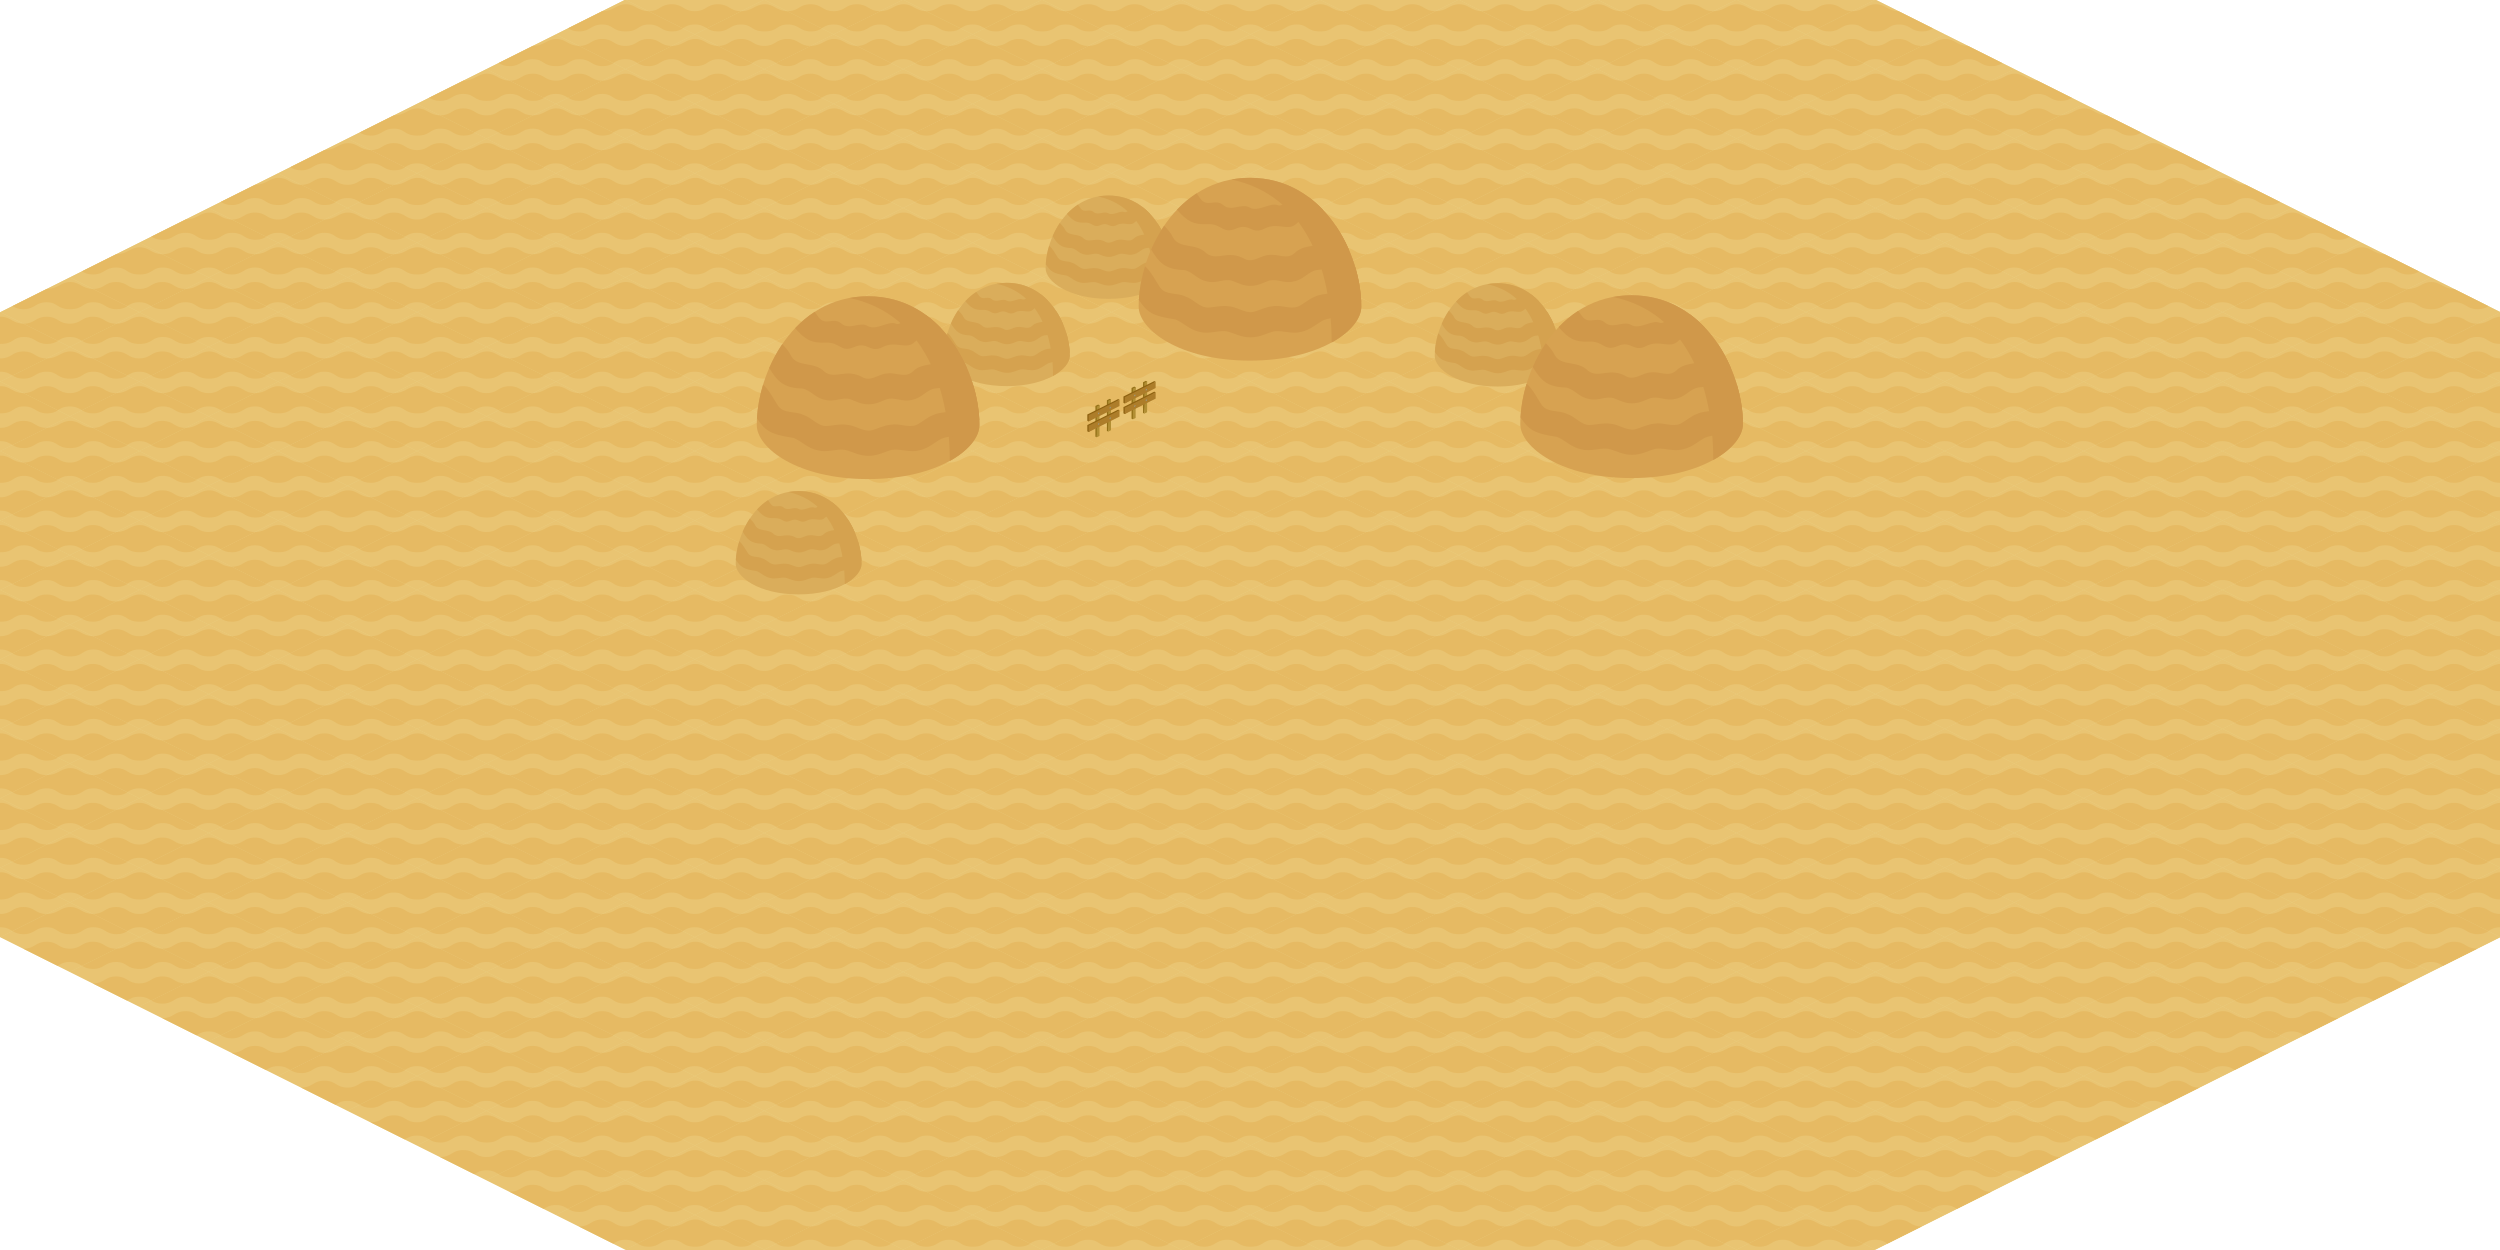 <svg enable-background="new 0 0 3600 1800" height="1800" viewBox="0 0 3600 1800" width="3600" xmlns="http://www.w3.org/2000/svg" xmlns:xlink="http://www.w3.org/1999/xlink"><symbol id="a" viewBox="-100 -50 200 100"><path d="m100 0-100-50-100 50 100 50z" fill="#e9c472"/><path d="m66.663-16.604c-16.668 0-16.668 10-33.336 10-16.666 0-16.666-10-33.332-10-16.667 0-16.667 10-33.333 10s-16.666-10-33.332-10c-.044 0-.085.003-.129.003l49.315-24.657c4.459 2.653 8.608 5.492 17.488 5.492 8.877 0 13.026-2.837 17.484-5.489l49.31 24.655c-.046-.001-.088-.004-.135-.004z" fill="#e6ba63"/><path d="m33.175 33.413c-15.791.346-18.544 9.984-32.463 9.984s-17.495-9.929-33.913-9.997l-49.31-24.655c3.911-2.327 8.06-4.511 15.849-4.511 16.666 0 16.666 10 33.331 10 16.546 0 14.281-9.99 33.709-9.99s17.01 9.99 33.676 9.99c16.667 0 16.667-10 33.333-10 7.569 0 11.699 2.063 15.516 4.315z" fill="#e6ba63"/></symbol><symbol id="b" viewBox="-200.001 -50 400 296.257"><path d="m99.999 0-100-50-100 50 100 50z" fill="none"/><path d="m100 100-100.001-50-99.999 50 100 50z" fill="none"/><path d="m-.001 50-100-50-100 50 100.001 50z" fill="none"/><path d="m199.999 50-100-50-100 50 100.001 50z" fill="none"/><path d="m-.149 246.258c-106.206 0-160.177-108.613-160.177-185.455 0-32.711 58.027-77.756 160.177-77.756s160.475 45.045 160.475 77.756c0 76.842-54.269 185.455-160.475 185.455z" fill="#d7a251"/><path d="m-.149 246.258c-9.295 0-18.183-.849-26.68-2.419 107.523-22.659 144.479-129.755 144.385-234.824 28.082 15.448 42.77 35.202 42.77 51.787 0 76.843-54.269 185.456-160.475 185.456z" fill="#d0984a"/><path d="m151.436 118.181c-8.754-8.265-15.178-21.79-21.071-30.167-8.361-11.15-24.121-6.752-35.875-12.509-8.917-3.059-16.714-10.404-24.523-14.321-11.741-4.953-24.272 2.537-37.179.182-10.222-.727-19.972-6.47-28.998-8.365-12.022-1.596-22.698 7.856-35.386 8.364-9.783 1.376-19.842-1.599-28.701-1.951-12.63-.077-20.975 12.453-33.006 16.09-11.762 5.76-27.507 1.364-35.881 12.508-6.147 8.747-12.773 22.912-22.02 31.056-5.017-16.499-7.966-33.054-8.838-48.612 11.658-17.043 18.024-23.055 52.592-28.113 11.964-4.705 20.173-14.965 35.006-17.948 13.874-3.617 26.285 2.565 38.952.807 10.688-2.571 20.935-8.875 34.086-8.663 13.163-.212 23.393 6.1 34.094 8.666 12.665 1.746 25.083-4.422 38.95-.809 13.396 2.835 21.913 11.396 31.909 16.699 12.278 5.133 26.285 2.863 38.733 11.174 7.461 4.744 12.055 10.333 15.869 16.157-.713 15.866-3.623 32.831-8.713 49.755z" fill="#d0984a"/><path d="m-94.562 113.433c12.581-2.56 18.64-14.034 32.97-16.389 13.508-3.691 24.327 4.945 36.591.726 7.731-2.943 15.516-7.254 25.594-7.09 10.074-.165 17.87 4.15 25.598 7.09 12.265 4.218 23.083-4.418 36.597-.724 14.332 2.356 20.378 13.828 32.963 16.385 8.95 1.285 18.552.685 27.838 6.404 10.566 6.297 14.354 14.51 19.07 22.414-5.118 11.869-11.347 23.432-18.671 34.28-4.646-4.994-9.428-10.289-12.11-16.465-9.729-16.664-33.074-7.12-47.716-22.303-10.864-9.838-23.608-.661-36.629-2.597-12.187-.406-22.1-11.383-34.143-6.21-25.853 14.944-40.248-3.57-56.357 8.802-14.725 15.239-37.903 5.581-47.749 22.32-2.839 6.529-7.974 12.055-12.843 17.285-7.385-10.849-13.665-22.43-18.83-34.327 11.584-19.131 20.812-29.03 47.827-29.601z" fill="#d0984a"/><path d="m-105.075 200.353c13.783-16.053 23.554-21.995 43.666-20.78 21.777.892 21.54-15.081 41.474-6.363 19.934 8.718 21.951-9.81 41.056.002s34.236-4.921 46.183 7.38c12.992 12.312 32.237 7.509 38.049 19.271-6.485 6.858-13.532 13.183-21.153 18.806-2.364-1.635-5.711-2.385-10.563-1.245-20.042 4.712-23.896-14.672-34.074-10.463s-28.185-10.497-39.959-3.51c-11.775 6.988-26.259-6.548-37.988 3.509-11.729 10.058-22.893-4.189-32.969 9.2-2.041 2.711-3.862 5.345-5.519 7.734-10.36-6.7-19.76-14.664-28.203-23.541z" fill="#d0984a"/></symbol><symbol id="c" viewBox="-99.999 -50 200 167.545"><path d="m-.083 117.545c-60.031 0-90.536-61.391-90.536-104.824 0-18.489 32.798-43.95 90.536-43.95s90.704 25.461 90.704 43.95c0 43.433-30.674 104.824-90.704 104.824z" fill="#daad5b"/><path d="m-.083 117.545c-5.254 0-10.277-.48-15.08-1.367 60.775-12.808 81.663-73.341 81.61-132.729 15.873 8.732 24.174 19.897 24.174 29.272 0 43.433-30.674 104.824-90.704 104.824z" fill="#d5a24f"/><path d="m100.001 0-100-50-100 50 100 50z" fill="none"/><path d="m90.5 17.421c-.429 8.779-2.042 18.141-4.833 27.488-5.172-4.543-8.908-12.412-12.33-17.221-4.703-6.201-13.569-3.755-20.181-6.956-5.016-1.701-9.402-5.786-13.795-7.964-6.605-2.755-13.654 1.411-20.915.101-5.75-.405-11.235-3.599-16.312-4.652-6.763-.888-12.769 4.369-19.906 4.651-5.503.765-11.162-.889-16.146-1.085-7.105-.043-11.8 6.925-18.567 8.948-6.617 3.203-15.474.758-20.185 6.956-3.567 5.017-7.415 13.25-12.877 17.697-2.749-9.115-4.382-18.256-4.894-26.865 6.83-9.938 10.147-13.358 29.997-16.229 6.73-2.616 11.348-8.322 19.692-9.981 7.805-2.012 14.787 1.426 21.912.449 6.013-1.43 11.777-4.935 19.175-4.818 7.405-.118 13.16 3.392 19.18 4.819 7.125.971 14.111-2.459 21.911-.45 7.536 1.577 12.327 6.337 17.95 9.286 6.907 2.854 14.786 1.592 21.789 6.214 4.467 2.809 7.107 6.149 9.335 9.612z" fill="#d5a24f"/><path d="m-53.194 41.823c7.078-1.424 10.486-7.805 18.547-9.114 7.599-2.053 13.685 2.75 20.584.404 4.349-1.637 8.729-4.034 14.397-3.943 5.667-.092 10.053 2.308 14.4 3.943 6.899 2.345 12.985-2.457 20.587-.403 8.062 1.31 11.464 7.69 18.543 9.112 5.035.715 10.436.381 15.66 3.561 6.28 3.699 8.303 8.59 11.182 13.209-2.827 6.582-6.256 13.001-10.282 19.036-2.815-2.988-5.849-6.142-7.488-9.873-5.473-9.267-18.606-3.959-26.843-12.403-6.111-5.471-13.281-.368-20.605-1.444-6.855-.226-12.432-6.33-19.207-3.453-14.543 8.31-22.641-1.985-31.703 4.895-8.283 8.475-21.322 3.104-26.861 12.412-1.729 3.931-4.973 7.209-7.902 10.332-4.06-6.036-7.519-12.464-10.372-19.062 6.74-11.131 11.813-16.884 27.363-17.209z" fill="#d5a24f"/><path d="m-34.543 78.604c12.25.496 12.117-8.387 23.331-3.539 11.214 4.848 12.348-5.456 23.096.001 10.747 5.457 19.259-2.737 25.98 4.104 7.62 7.138 19.069 3.925 21.785 11.598.071.075.149.144.222.217-3.51 3.747-7.32 7.211-11.424 10.319-1.328-1.516-3.453-2.48-7.02-1.651-11.274 2.62-13.442-8.159-19.168-5.819-5.726 2.341-15.855-5.838-22.479-1.952s-14.772-3.642-21.37 1.952c-6.598 5.593-12.878-2.329-18.547 5.116-1.513 1.987-2.813 3.901-3.967 5.524-5.802-3.831-11.065-8.362-15.788-13.403 8.178-9.614 13.657-13.166 25.349-12.467z" fill="#d5a24f"/></symbol><symbol id="d" viewBox="-61.605 -89.338 91.97 109.928"><path d="m-25.568 16.671v-87.738l-3.873-1.925-7.839 91.658 3.873 1.925z" fill="#937017"/><path d="m-29.441 14.747v-87.739l-7.839 3.92v87.738z" fill="#b28f34"/><path d="m7.276.325v-87.738l-3.873-1.925-7.838 91.658 3.873 1.925z" fill="#937017"/><path d="m3.403-1.599v-87.739l-7.838 3.92v87.738z" fill="#b28f34"/><path d="m30.364-24.08v-18.016l-3.873-1.925-88.096 62.065 3.873 1.924z" fill="#8e6211"/><path d="m26.491-26.004v-18.017l-88.096 44.049v18.016z" fill="#ad7d2a"/><path d="m30.364-54.235v-18.016l-3.873-1.924-88.096 62.064 3.873 1.925z" fill="#8e6211"/><path d="m26.491-56.159v-18.016l-88.096 44.048v18.016z" fill="#ad7d2a"/><path d="m-2.148-18.762c-1.004.643-1.818.169-1.818-1.058s.814-2.743 1.818-3.386 1.818-.169 1.818 1.058-.814 2.743-1.818 3.386z" fill="#99998c"/><path d="m-34.993-2.416c-1.004.643-1.818.169-1.818-1.058s.814-2.743 1.818-3.386 1.818-.169 1.818 1.058-.814 2.743-1.818 3.386z" fill="#99998c"/><path d="m-2.148-48.917c-1.004.643-1.818.169-1.818-1.058s.814-2.743 1.818-3.386 1.818-.169 1.818 1.058-.814 2.743-1.818 3.386z" fill="#99998c"/><path d="m-34.993-32.571c-1.004.643-1.818.169-1.818-1.058s.814-2.743 1.818-3.386 1.818-.169 1.818 1.058-.814 2.743-1.818 3.386z" fill="#99998c"/></symbol><clipPath id="e"><path d="m0 0h3600v1800h-3600z"/></clipPath><g clip-path="url(#e)"><path d="m4500.5 899.5-2700 1350-2700-1350 2700-1350z" fill="#e9d287"/></g><g clip-path="url(#e)"><use height="100" transform="matrix(1 0 0 -1 1400.5 -200.5)" width="200" x="-100" xlink:href="#a" y="-50"/><use height="100" transform="matrix(1 0 0 -1 1600.5 -200.5)" width="200" x="-100" xlink:href="#a" y="-50"/><use height="100" transform="matrix(1 0 0 -1 1400.5 -100.5)" width="200" x="-100" xlink:href="#a" y="-50"/><use height="100" transform="matrix(1 0 0 -1 1600.5 -100.5)" width="200" x="-100" xlink:href="#a" y="-50"/><use height="100" transform="matrix(1 0 0 -1 1300.5 -150.5)" width="200" x="-100" xlink:href="#a" y="-50"/><use height="100" transform="matrix(1 0 0 -1 1500.5 -150.5)" width="200" x="-100" xlink:href="#a" y="-50"/><use height="100" transform="matrix(1 0 0 -1 1500.5 -250.5)" width="200" x="-100" xlink:href="#a" y="-50"/><use height="100" transform="matrix(1 0 0 -1 1500.5 -50.5)" width="200" x="-100" xlink:href="#a" y="-50"/><use height="100" transform="matrix(1 0 0 -1 1700.5 -150.5)" width="200" x="-100" xlink:href="#a" y="-50"/><use height="100" transform="matrix(1 0 0 -1 1700.5 -350.5)" width="200" x="-100" xlink:href="#a" y="-50"/><use height="100" transform="matrix(1 0 0 -1 1900.5 -350.5)" width="200" x="-100" xlink:href="#a" y="-50"/><use height="100" transform="matrix(1 0 0 -1 1700.5 -250.5)" width="200" x="-100" xlink:href="#a" y="-50"/><use height="100" transform="matrix(1 0 0 -1 1900.5 -250.5)" width="200" x="-100" xlink:href="#a" y="-50"/><use height="100" transform="matrix(1 0 0 -1 1600.5 -300.5)" width="200" x="-100" xlink:href="#a" y="-50"/><use height="100" transform="matrix(1 0 0 -1 1800.5 -300.5)" width="200" x="-100" xlink:href="#a" y="-50"/><use height="100" transform="matrix(1 0 0 -1 1800.5 -400.5)" width="200" x="-100" xlink:href="#a" y="-50"/><use height="100" transform="matrix(1 0 0 -1 1800.5 -200.5)" width="200" x="-100" xlink:href="#a" y="-50"/><use height="100" transform="matrix(1 0 0 -1 2000.5 -300.5)" width="200" x="-100" xlink:href="#a" y="-50"/><use height="100" transform="matrix(1 0 0 -1 1100.5 -50.5)" width="200" x="-100" xlink:href="#a" y="-50"/><use height="100" transform="matrix(1 0 0 -1 1300.5 -50.5)" width="200" x="-100" xlink:href="#a" y="-50"/><use height="100" transform="matrix(1 0 0 -1 1100.5 49.5)" width="200" x="-100" xlink:href="#a" y="-50"/><use height="100" transform="matrix(1 0 0 -1 1300.5 49.5)" width="200" x="-100" xlink:href="#a" y="-50"/><use height="100" transform="matrix(1 0 0 -1 1000.5 -.5)" width="200" x="-100" xlink:href="#a" y="-50"/><use height="100" transform="matrix(1 0 0 -1 1200.5 -.5)" width="200" x="-100" xlink:href="#a" y="-50"/><use height="100" transform="matrix(1 0 0 -1 1200.5 -100.5)" width="200" x="-100" xlink:href="#a" y="-50"/><use height="100" transform="matrix(1 0 0 -1 1200.5 99.5)" width="200" x="-100" xlink:href="#a" y="-50"/><use height="100" transform="matrix(1 0 0 -1 1400.5 -.5)" width="200" x="-100" xlink:href="#a" y="-50"/><use height="100" transform="matrix(1 0 0 -1 1700.5 -50.5)" width="200" x="-100" xlink:href="#a" y="-50"/><use height="100" transform="matrix(1 0 0 -1 1900.5 -50.5)" width="200" x="-100" xlink:href="#a" y="-50"/><use height="100" transform="matrix(1 0 0 -1 1700.5 49.5)" width="200" x="-100" xlink:href="#a" y="-50"/><use height="100" transform="matrix(1 0 0 -1 1900.5 49.5)" width="200" x="-100" xlink:href="#a" y="-50"/><use height="100" transform="matrix(1 0 0 -1 1600.5 -.5)" width="200" x="-100" xlink:href="#a" y="-50"/><use height="100" transform="matrix(1 0 0 -1 1800.5 -.5)" width="200" x="-100" xlink:href="#a" y="-50"/><use height="100" transform="matrix(1 0 0 -1 1800.5 -100.5)" width="200" x="-100" xlink:href="#a" y="-50"/><use height="100" transform="matrix(1 0 0 -1 1800.5 99.5)" width="200" x="-100" xlink:href="#a" y="-50"/><use height="100" transform="matrix(1 0 0 -1 2000.5 -.5)" width="200" x="-100" xlink:href="#a" y="-50"/><use height="100" transform="matrix(1 0 0 -1 2000.5 -200.5)" width="200" x="-100" xlink:href="#a" y="-50"/><use height="100" transform="matrix(1 0 0 -1 2200.5 -200.5)" width="200" x="-100" xlink:href="#a" y="-50"/><use height="100" transform="matrix(1 0 0 -1 2000.5 -100.5)" width="200" x="-100" xlink:href="#a" y="-50"/><use height="100" transform="matrix(1 0 0 -1 2200.5 -100.5)" width="200" x="-100" xlink:href="#a" y="-50"/><use height="100" transform="matrix(1 0 0 -1 1900.5 -150.5)" width="200" x="-100" xlink:href="#a" y="-50"/><use height="100" transform="matrix(1 0 0 -1 2100.5 -150.5)" width="200" x="-100" xlink:href="#a" y="-50"/><use height="100" transform="matrix(1 0 0 -1 2100.5 -250.5)" width="200" x="-100" xlink:href="#a" y="-50"/><use height="100" transform="matrix(1 0 0 -1 2100.5 -50.5)" width="200" x="-100" xlink:href="#a" y="-50"/><use height="100" transform="matrix(1 0 0 -1 2300.5 -150.5)" width="200" x="-100" xlink:href="#a" y="-50"/><use height="100" transform="matrix(1 0 0 -1 2000.5 99.5)" width="200" x="-100" xlink:href="#a" y="-50"/><use height="100" transform="matrix(1 0 0 -1 2200.5 99.5)" width="200" x="-100" xlink:href="#a" y="-50"/><use height="100" transform="matrix(1 0 0 -1 2000.5 199.5)" width="200" x="-100" xlink:href="#a" y="-50"/><use height="100" transform="matrix(1 0 0 -1 2200.5 199.5)" width="200" x="-100" xlink:href="#a" y="-50"/><use height="100" transform="matrix(1 0 0 -1 1900.5 149.5)" width="200" x="-100" xlink:href="#a" y="-50"/><use height="100" transform="matrix(1 0 0 -1 2100.5 149.5)" width="200" x="-100" xlink:href="#a" y="-50"/><use height="100" transform="matrix(1 0 0 -1 2100.5 49.5)" width="200" x="-100" xlink:href="#a" y="-50"/><use height="100" transform="matrix(1 0 0 -1 2100.5 249.5)" width="200" x="-100" xlink:href="#a" y="-50"/><use height="100" transform="matrix(1 0 0 -1 2300.5 149.5)" width="200" x="-100" xlink:href="#a" y="-50"/><use height="100" transform="matrix(1 0 0 -1 2300.5 -50.5)" width="200" x="-100" xlink:href="#a" y="-50"/><use height="100" transform="matrix(1 0 0 -1 2500.5 -50.5)" width="200" x="-100" xlink:href="#a" y="-50"/><use height="100" transform="matrix(1 0 0 -1 2300.5 49.5)" width="200" x="-100" xlink:href="#a" y="-50"/><use height="100" transform="matrix(1 0 0 -1 2500.5 49.5)" width="200" x="-100" xlink:href="#a" y="-50"/><use height="100" transform="matrix(1 0 0 -1 2200.5 -.5)" width="200" x="-100" xlink:href="#a" y="-50"/><use height="100" transform="matrix(1 0 0 -1 2400.5 -.5)" width="200" x="-100" xlink:href="#a" y="-50"/><use height="100" transform="matrix(1 0 0 -1 2400.5 -100.5)" width="200" x="-100" xlink:href="#a" y="-50"/><use height="100" transform="matrix(1 0 0 -1 2400.5 99.5)" width="200" x="-100" xlink:href="#a" y="-50"/><use height="100" transform="matrix(1 0 0 -1 2600.5 -.5)" width="200" x="-100" xlink:href="#a" y="-50"/><use height="100" transform="matrix(1 0 0 -1 1400.5 99.5)" width="200" x="-100" xlink:href="#a" y="-50"/><use height="100" transform="matrix(1 0 0 -1 1600.5 99.5)" width="200" x="-100" xlink:href="#a" y="-50"/><use height="100" transform="matrix(1 0 0 -1 1400.5 199.5)" width="200" x="-100" xlink:href="#a" y="-50"/><use height="100" transform="matrix(1 0 0 -1 1600.5 199.5)" width="200" x="-100" xlink:href="#a" y="-50"/><use height="100" transform="matrix(1 0 0 -1 1300.5 149.5)" width="200" x="-100" xlink:href="#a" y="-50"/><use height="100" transform="matrix(1 0 0 -1 1500.5 149.5)" width="200" x="-100" xlink:href="#a" y="-50"/><use height="100" transform="matrix(1 0 0 -1 1500.5 49.5)" width="200" x="-100" xlink:href="#a" y="-50"/><use height="100" transform="matrix(1 0 0 -1 1500.5 249.5)" width="200" x="-100" xlink:href="#a" y="-50"/><use height="100" transform="matrix(1 0 0 -1 1700.5 149.5)" width="200" x="-100" xlink:href="#a" y="-50"/><use height="100" transform="matrix(1 0 0 -1 1700.5 249.5)" width="200" x="-100" xlink:href="#a" y="-50"/><use height="100" transform="matrix(1 0 0 -1 1900.5 249.5)" width="200" x="-100" xlink:href="#a" y="-50"/><use height="100" transform="matrix(1 0 0 -1 1700.5 349.5)" width="200" x="-100" xlink:href="#a" y="-50"/><use height="100" transform="matrix(1 0 0 -1 1900.5 349.5)" width="200" x="-100" xlink:href="#a" y="-50"/><use height="100" transform="matrix(1 0 0 -1 1600.5 299.5)" width="200" x="-100" xlink:href="#a" y="-50"/><use height="100" transform="matrix(1 0 0 -1 1800.5 299.5)" width="200" x="-100" xlink:href="#a" y="-50"/><use height="100" transform="matrix(1 0 0 -1 1800.5 199.5)" width="200" x="-100" xlink:href="#a" y="-50"/><use height="100" transform="matrix(1 0 0 -1 1800.5 399.5)" width="200" x="-100" xlink:href="#a" y="-50"/><use height="100" transform="matrix(1 0 0 -1 2000.5 299.5)" width="200" x="-100" xlink:href="#a" y="-50"/><use height="100" transform="matrix(1 0 0 -1 2300.5 249.5)" width="200" x="-100" xlink:href="#a" y="-50"/><use height="100" transform="matrix(1 0 0 -1 2500.5 249.5)" width="200" x="-100" xlink:href="#a" y="-50"/><use height="100" transform="matrix(1 0 0 -1 2300.5 349.5)" width="200" x="-100" xlink:href="#a" y="-50"/><use height="100" transform="matrix(1 0 0 -1 2500.5 349.5)" width="200" x="-100" xlink:href="#a" y="-50"/><use height="100" transform="matrix(1 0 0 -1 2200.5 299.5)" width="200" x="-100" xlink:href="#a" y="-50"/><use height="100" transform="matrix(1 0 0 -1 2400.5 299.5)" width="200" x="-100" xlink:href="#a" y="-50"/><use height="100" transform="matrix(1 0 0 -1 2400.5 199.5)" width="200" x="-100" xlink:href="#a" y="-50"/><use height="100" transform="matrix(1 0 0 -1 2400.5 399.5)" width="200" x="-100" xlink:href="#a" y="-50"/><use height="100" transform="matrix(1 0 0 -1 2600.5 299.5)" width="200" x="-100" xlink:href="#a" y="-50"/><use height="100" transform="matrix(1 0 0 -1 2600.5 99.5)" width="200" x="-100" xlink:href="#a" y="-50"/><use height="100" transform="matrix(1 0 0 -1 2800.5 99.5)" width="200" x="-100" xlink:href="#a" y="-50"/><use height="100" transform="matrix(1 0 0 -1 2600.5 199.5)" width="200" x="-100" xlink:href="#a" y="-50"/><use height="100" transform="matrix(1 0 0 -1 2800.5 199.5)" width="200" x="-100" xlink:href="#a" y="-50"/><use height="100" transform="matrix(1 0 0 -1 2500.5 149.5)" width="200" x="-100" xlink:href="#a" y="-50"/><use height="100" transform="matrix(1 0 0 -1 2700.5 149.5)" width="200" x="-100" xlink:href="#a" y="-50"/><use height="100" transform="matrix(1 0 0 -1 2700.5 49.5)" width="200" x="-100" xlink:href="#a" y="-50"/><use height="100" transform="matrix(1 0 0 -1 2700.5 249.5)" width="200" x="-100" xlink:href="#a" y="-50"/><use height="100" transform="matrix(1 0 0 -1 2900.5 149.5)" width="200" x="-100" xlink:href="#a" y="-50"/><use height="100" transform="matrix(1 0 0 -1 2600.5 399.5)" width="200" x="-100" xlink:href="#a" y="-50"/><use height="100" transform="matrix(1 0 0 -1 2800.5 399.5)" width="200" x="-100" xlink:href="#a" y="-50"/><use height="100" transform="matrix(1 0 0 -1 2600.5 499.5)" width="200" x="-100" xlink:href="#a" y="-50"/><use height="100" transform="matrix(1 0 0 -1 2800.5 499.5)" width="200" x="-100" xlink:href="#a" y="-50"/><use height="100" transform="matrix(1 0 0 -1 2500.5 449.5)" width="200" x="-100" xlink:href="#a" y="-50"/><use height="100" transform="matrix(1 0 0 -1 2700.5 449.5)" width="200" x="-100" xlink:href="#a" y="-50"/><use height="100" transform="matrix(1 0 0 -1 2700.5 349.5)" width="200" x="-100" xlink:href="#a" y="-50"/><use height="100" transform="matrix(1 0 0 -1 2700.5 549.5)" width="200" x="-100" xlink:href="#a" y="-50"/><use height="100" transform="matrix(1 0 0 -1 2900.5 449.5)" width="200" x="-100" xlink:href="#a" y="-50"/><use height="100" transform="matrix(1 0 0 -1 2900.5 249.5)" width="200" x="-100" xlink:href="#a" y="-50"/><use height="100" transform="matrix(1 0 0 -1 3100.5 249.5)" width="200" x="-100" xlink:href="#a" y="-50"/><use height="100" transform="matrix(1 0 0 -1 2900.5 349.5)" width="200" x="-100" xlink:href="#a" y="-50"/><use height="100" transform="matrix(1 0 0 -1 3100.5 349.5)" width="200" x="-100" xlink:href="#a" y="-50"/><use height="100" transform="matrix(1 0 0 -1 2800.5 299.5)" width="200" x="-100" xlink:href="#a" y="-50"/><use height="100" transform="matrix(1 0 0 -1 3000.5 299.5)" width="200" x="-100" xlink:href="#a" y="-50"/><use height="100" transform="matrix(1 0 0 -1 3000.5 199.5)" width="200" x="-100" xlink:href="#a" y="-50"/><use height="100" transform="matrix(1 0 0 -1 3000.5 399.5)" width="200" x="-100" xlink:href="#a" y="-50"/><use height="100" transform="matrix(1 0 0 -1 3200.5 299.5)" width="200" x="-100" xlink:href="#a" y="-50"/><use height="100" transform="matrix(1 0 0 -1 2000.5 399.5)" width="200" x="-100" xlink:href="#a" y="-50"/><use height="100" transform="matrix(1 0 0 -1 2200.5 399.5)" width="200" x="-100" xlink:href="#a" y="-50"/><use height="100" transform="matrix(1 0 0 -1 2000.5 499.5)" width="200" x="-100" xlink:href="#a" y="-50"/><use height="100" transform="matrix(1 0 0 -1 2200.5 499.5)" width="200" x="-100" xlink:href="#a" y="-50"/><use height="100" transform="matrix(1 0 0 -1 1900.5 449.5)" width="200" x="-100" xlink:href="#a" y="-50"/><use height="100" transform="matrix(1 0 0 -1 2100.5 449.5)" width="200" x="-100" xlink:href="#a" y="-50"/><use height="100" transform="matrix(1 0 0 -1 2100.5 349.5)" width="200" x="-100" xlink:href="#a" y="-50"/><use height="100" transform="matrix(1 0 0 -1 2100.5 549.5)" width="200" x="-100" xlink:href="#a" y="-50"/><use height="100" transform="matrix(1 0 0 -1 2300.5 449.5)" width="200" x="-100" xlink:href="#a" y="-50"/><use height="100" transform="matrix(1 0 0 -1 2300.5 549.5)" width="200" x="-100" xlink:href="#a" y="-50"/><use height="100" transform="matrix(1 0 0 -1 2500.5 549.5)" width="200" x="-100" xlink:href="#a" y="-50"/><use height="100" transform="matrix(1 0 0 -1 2300.5 649.5)" width="200" x="-100" xlink:href="#a" y="-50"/><use height="100" transform="matrix(1 0 0 -1 2500.5 649.5)" width="200" x="-100" xlink:href="#a" y="-50"/><use height="100" transform="matrix(1 0 0 -1 2200.5 599.5)" width="200" x="-100" xlink:href="#a" y="-50"/><use height="100" transform="matrix(1 0 0 -1 2400.5 599.5)" width="200" x="-100" xlink:href="#a" y="-50"/><use height="100" transform="matrix(1 0 0 -1 2400.5 499.5)" width="200" x="-100" xlink:href="#a" y="-50"/><use height="100" transform="matrix(1 0 0 -1 2400.5 699.5)" width="200" x="-100" xlink:href="#a" y="-50"/><use height="100" transform="matrix(1 0 0 -1 2600.5 599.5)" width="200" x="-100" xlink:href="#a" y="-50"/><use height="100" transform="matrix(1 0 0 -1 2900.5 549.5)" width="200" x="-100" xlink:href="#a" y="-50"/><use height="100" transform="matrix(1 0 0 -1 3100.5 549.5)" width="200" x="-100" xlink:href="#a" y="-50"/><use height="100" transform="matrix(1 0 0 -1 3100.499 649.5)" width="200" x="-100" xlink:href="#a" y="-50"/><use height="100" transform="matrix(1 0 0 -1 2900.5 649.5)" width="200" x="-100" xlink:href="#a" y="-50"/><use height="100" transform="matrix(1 0 0 -1 2800.5 599.5)" width="200" x="-100" xlink:href="#a" y="-50"/><use height="100" transform="matrix(1 0 0 -1 3000.5 599.5)" width="200" x="-100" xlink:href="#a" y="-50"/><use height="100" transform="matrix(1 0 0 -1 3000.5 699.5)" width="200" x="-100" xlink:href="#a" y="-50"/><use height="100" transform="matrix(1 0 0 -1 3000.5 499.5)" width="200" x="-100" xlink:href="#a" y="-50"/><use height="100" transform="matrix(1 0 0 -1 3200.5 399.5)" width="200" x="-100" xlink:href="#a" y="-50"/><use height="100" transform="matrix(1 0 0 -1 3400.5 399.5)" width="200" x="-100" xlink:href="#a" y="-50"/><use height="100" transform="matrix(1 0 0 -1 3200.5 499.5)" width="200" x="-100" xlink:href="#a" y="-50"/><use height="100" transform="matrix(1 0 0 -1 3400.5 499.5)" width="200" x="-100" xlink:href="#a" y="-50"/><use height="100" transform="matrix(1 0 0 -1 3100.5 449.5)" width="200" x="-100" xlink:href="#a" y="-50"/><use height="100" transform="matrix(1 0 0 -1 3300.5 449.5)" width="200" x="-100" xlink:href="#a" y="-50"/><use height="100" transform="matrix(1 0 0 -1 3200.5 599.5)" width="200" x="-100" xlink:href="#a" y="-50"/><use height="100" transform="matrix(1 0 0 -1 3300.5 549.5)" width="200" x="-100" xlink:href="#a" y="-50"/><use height="100" transform="matrix(1 0 0 -1 3300.5 349.5)" width="200" x="-100" xlink:href="#a" y="-50"/><use height="100" transform="matrix(1 0 0 -1 3500.5 449.5)" width="200" x="-100" xlink:href="#a" y="-50"/><use height="100" transform="matrix(1 0 0 -1 2600.5 699.5)" width="200" x="-100" xlink:href="#a" y="-50"/><use height="100" transform="matrix(1 0 0 -1 2800.5 699.5)" width="200" x="-100" xlink:href="#a" y="-50"/><use height="100" transform="matrix(1 0 0 -1 2600.5 799.5)" width="200" x="-100" xlink:href="#a" y="-50"/><use height="100" transform="matrix(1 0 0 -1 2800.5 799.5)" width="200" x="-100" xlink:href="#a" y="-50"/><use height="100" transform="matrix(1 0 0 -1 2500.499 749.5)" width="200" x="-100" xlink:href="#a" y="-50"/><use height="100" transform="matrix(1 0 0 -1 2700.499 749.5)" width="200" x="-100" xlink:href="#a" y="-50"/><use height="100" transform="matrix(1 0 0 -1 2700.499 649.5)" width="200" x="-100" xlink:href="#a" y="-50"/><use height="100" transform="matrix(1 0 0 -1 2700.499 849.5)" width="200" x="-100" xlink:href="#a" y="-50"/><use height="100" transform="matrix(1 0 0 -1 2900.499 749.5)" width="200" x="-100" xlink:href="#a" y="-50"/><use height="100" transform="matrix(1 0 0 -1 800.5 99.5)" width="200" x="-100" xlink:href="#a" y="-50"/><use height="100" transform="matrix(1 0 0 -1 1000.5 99.5)" width="200" x="-100" xlink:href="#a" y="-50"/><use height="100" transform="matrix(1 0 0 -1 800.5 199.5)" width="200" x="-100" xlink:href="#a" y="-50"/><use height="100" transform="matrix(1 0 0 -1 1000.5 199.5)" width="200" x="-100" xlink:href="#a" y="-50"/><use height="100" transform="matrix(1 0 0 -1 700.5 149.5)" width="200" x="-100" xlink:href="#a" y="-50"/><use height="100" transform="matrix(1 0 0 -1 900.5 149.5)" width="200" x="-100" xlink:href="#a" y="-50"/><use height="100" transform="matrix(1 0 0 -1 900.5 49.5)" width="200" x="-100" xlink:href="#a" y="-50"/><use height="100" transform="matrix(1 0 0 -1 900.5 249.5)" width="200" x="-100" xlink:href="#a" y="-50"/><use height="100" transform="matrix(1 0 0 -1 1100.5 149.5)" width="200" x="-100" xlink:href="#a" y="-50"/><use height="100" transform="matrix(1 0 0 -1 200.5 399.5)" width="200" x="-100" xlink:href="#a" y="-50"/><use height="100" transform="matrix(1 0 0 -1 400.5 399.5)" width="200" x="-100" xlink:href="#a" y="-50"/><use height="100" transform="matrix(1 0 0 -1 200.5 499.5)" width="200" x="-100" xlink:href="#a" y="-50"/><use height="100" transform="matrix(1 0 0 -1 400.5 499.5)" width="200" x="-100" xlink:href="#a" y="-50"/><use height="100" transform="matrix(1 0 0 -1 100.5 449.5)" width="200" x="-100" xlink:href="#a" y="-50"/><use height="100" transform="matrix(1 0 0 -1 300.5 449.5)" width="200" x="-100" xlink:href="#a" y="-50"/><use height="100" transform="matrix(1 0 0 -1 300.5 349.5)" width="200" x="-100" xlink:href="#a" y="-50"/><use height="100" transform="matrix(1 0 0 -1 300.5 549.5)" width="200" x="-100" xlink:href="#a" y="-50"/><use height="100" transform="matrix(1 0 0 -1 500.5 449.5)" width="200" x="-100" xlink:href="#a" y="-50"/><use height="100" transform="matrix(1 0 0 -1 500.5 249.5)" width="200" x="-100" xlink:href="#a" y="-50"/><use height="100" transform="matrix(1 0 0 -1 700.5 249.5)" width="200" x="-100" xlink:href="#a" y="-50"/><use height="100" transform="matrix(1 0 0 -1 500.5 349.5)" width="200" x="-100" xlink:href="#a" y="-50"/><use height="100" transform="matrix(1 0 0 -1 700.5 349.5)" width="200" x="-100" xlink:href="#a" y="-50"/><use height="100" transform="matrix(1 0 0 -1 400.5 299.5)" width="200" x="-100" xlink:href="#a" y="-50"/><use height="100" transform="matrix(1 0 0 -1 600.5 299.5)" width="200" x="-100" xlink:href="#a" y="-50"/><use height="100" transform="matrix(1 0 0 -1 600.5 199.5)" width="200" x="-100" xlink:href="#a" y="-50"/><use height="100" transform="matrix(1 0 0 -1 600.5 399.5)" width="200" x="-100" xlink:href="#a" y="-50"/><use height="100" transform="matrix(1 0 0 -1 800.5 299.5)" width="200" x="-100" xlink:href="#a" y="-50"/><use height="100" transform="matrix(1 0 0 -1 1100.5 249.5)" width="200" x="-100" xlink:href="#a" y="-50"/><use height="100" transform="matrix(1 0 0 -1 1300.5 249.5)" width="200" x="-100" xlink:href="#a" y="-50"/><use height="100" transform="matrix(1 0 0 -1 1300.5 349.5)" width="200" x="-100" xlink:href="#a" y="-50"/><use height="100" transform="matrix(1 0 0 -1 1100.5 349.5)" width="200" x="-100" xlink:href="#a" y="-50"/><use height="100" transform="matrix(1 0 0 -1 1000.5 299.5)" width="200" x="-100" xlink:href="#a" y="-50"/><use height="100" transform="matrix(1 0 0 -1 1200.5 299.5)" width="200" x="-100" xlink:href="#a" y="-50"/><use height="100" transform="matrix(1 0 0 -1 1200.5 199.5)" width="200" x="-100" xlink:href="#a" y="-50"/><use height="100" transform="matrix(1 0 0 -1 1200.5 399.5)" width="200" x="-100" xlink:href="#a" y="-50"/><use height="100" transform="matrix(1 0 0 -1 1400.5 299.5)" width="200" x="-100" xlink:href="#a" y="-50"/><use height="100" transform="matrix(1 0 0 -1 1400.5 399.5)" width="200" x="-100" xlink:href="#a" y="-50"/><use height="100" transform="matrix(1 0 0 -1 1600.5 399.5)" width="200" x="-100" xlink:href="#a" y="-50"/><use height="100" transform="matrix(1 0 0 -1 1400.5 499.5)" width="200" x="-100" xlink:href="#a" y="-50"/><use height="100" transform="matrix(1 0 0 -1 1600.5 499.5)" width="200" x="-100" xlink:href="#a" y="-50"/><use height="100" transform="matrix(1 0 0 -1 1300.5 449.5)" width="200" x="-100" xlink:href="#a" y="-50"/><use height="100" transform="matrix(1 0 0 -1 1500.5 449.5)" width="200" x="-100" xlink:href="#a" y="-50"/><use height="100" transform="matrix(1 0 0 -1 1500.5 349.5)" width="200" x="-100" xlink:href="#a" y="-50"/><use height="100" transform="matrix(1 0 0 -1 1500.5 549.5)" width="200" x="-100" xlink:href="#a" y="-50"/><use height="100" transform="matrix(1 0 0 -1 1700.5 449.5)" width="200" x="-100" xlink:href="#a" y="-50"/><use height="100" transform="matrix(1 0 0 -1 500.5 549.5)" width="200" x="-100" xlink:href="#a" y="-50"/><use height="100" transform="matrix(1 0 0 -1 700.5 549.5)" width="200" x="-100" xlink:href="#a" y="-50"/><use height="100" transform="matrix(1 0 0 -1 500.5 649.5)" width="200" x="-100" xlink:href="#a" y="-50"/><use height="100" transform="matrix(1 0 0 -1 700.5 649.5)" width="200" x="-100" xlink:href="#a" y="-50"/><use height="100" transform="matrix(1 0 0 -1 400.5 599.5)" width="200" x="-100" xlink:href="#a" y="-50"/><use height="100" transform="matrix(1 0 0 -1 600.5 599.5)" width="200" x="-100" xlink:href="#a" y="-50"/><use height="100" transform="matrix(1 0 0 -1 600.5 499.5)" width="200" x="-100" xlink:href="#a" y="-50"/><use height="100" transform="matrix(1 0 0 -1 600.5 699.5)" width="200" x="-100" xlink:href="#a" y="-50"/><use height="100" transform="matrix(1 0 0 -1 800.5 599.5)" width="200" x="-100" xlink:href="#a" y="-50"/><use height="100" transform="matrix(1 0 0 -1 800.5 399.5)" width="200" x="-100" xlink:href="#a" y="-50"/><use height="100" transform="matrix(1 0 0 -1 1000.5 399.5)" width="200" x="-100" xlink:href="#a" y="-50"/><use height="100" transform="matrix(1 0 0 -1 800.5 499.5)" width="200" x="-100" xlink:href="#a" y="-50"/><use height="100" transform="matrix(1 0 0 -1 1000.5 499.5)" width="200" x="-100" xlink:href="#a" y="-50"/><use height="100" transform="matrix(1 0 0 -1 700.5 449.5)" width="200" x="-100" xlink:href="#a" y="-50"/><use height="100" transform="matrix(1 0 0 -1 900.5 449.5)" width="200" x="-100" xlink:href="#a" y="-50"/><use height="100" transform="matrix(1 0 0 -1 900.5 349.5)" width="200" x="-100" xlink:href="#a" y="-50"/><use height="100" transform="matrix(1 0 0 -1 900.5 549.5)" width="200" x="-100" xlink:href="#a" y="-50"/><use height="100" transform="matrix(1 0 0 -1 1100.5 449.5)" width="200" x="-100" xlink:href="#a" y="-50"/><use height="100" transform="matrix(1 0 0 -1 800.5 699.5)" width="200" x="-100" xlink:href="#a" y="-50"/><use height="100" transform="matrix(1 0 0 -1 1000.5 699.5)" width="200" x="-100" xlink:href="#a" y="-50"/><use height="100" transform="matrix(1 0 0 -1 800.5 799.5)" width="200" x="-100" xlink:href="#a" y="-50"/><use height="100" transform="matrix(1 0 0 -1 1000.5 799.5)" width="200" x="-100" xlink:href="#a" y="-50"/><use height="100" transform="matrix(1 0 0 -1 700.5 749.5)" width="200" x="-100" xlink:href="#a" y="-50"/><use height="100" transform="matrix(1 0 0 -1 900.5 749.5)" width="200" x="-100" xlink:href="#a" y="-50"/><use height="100" transform="matrix(1 0 0 -1 900.5 649.5)" width="200" x="-100" xlink:href="#a" y="-50"/><use height="100" transform="matrix(1 0 0 -1 900.5 849.5)" width="200" x="-100" xlink:href="#a" y="-50"/><use height="100" transform="matrix(1 0 0 -1 1100.5 749.5)" width="200" x="-100" xlink:href="#a" y="-50"/><use height="100" transform="matrix(1 0 0 -1 1100.5 549.5)" width="200" x="-100" xlink:href="#a" y="-50"/><use height="100" transform="matrix(1 0 0 -1 1300.5 549.5)" width="200" x="-100" xlink:href="#a" y="-50"/><use height="100" transform="matrix(1 0 0 -1 1100.5 649.5)" width="200" x="-100" xlink:href="#a" y="-50"/><use height="100" transform="matrix(1 0 0 -1 1300.5 649.5)" width="200" x="-100" xlink:href="#a" y="-50"/><use height="100" transform="matrix(1 0 0 -1 1000.5 599.5)" width="200" x="-100" xlink:href="#a" y="-50"/><use height="100" transform="matrix(1 0 0 -1 1200.5 599.5)" width="200" x="-100" xlink:href="#a" y="-50"/><use height="100" transform="matrix(1 0 0 -1 1200.5 499.5)" width="200" x="-100" xlink:href="#a" y="-50"/><use height="100" transform="matrix(1 0 0 -1 1200.5 699.5)" width="200" x="-100" xlink:href="#a" y="-50"/><use height="100" transform="matrix(1 0 0 -1 1400.5 599.5)" width="200" x="-100" xlink:href="#a" y="-50"/><use height="100" transform="matrix(1 0 0 -1 -399.5 699.5)" width="200" x="-100" xlink:href="#a" y="-50"/><use height="100" transform="matrix(1 0 0 -1 -199.5 699.5)" width="200" x="-100" xlink:href="#a" y="-50"/><use height="100" transform="matrix(1 0 0 -1 -399.5 799.5)" width="200" x="-100" xlink:href="#a" y="-50"/><use height="100" transform="matrix(1 0 0 -1 -199.5 799.5)" width="200" x="-100" xlink:href="#a" y="-50"/><use height="100" transform="matrix(1 0 0 -1 -499.5 749.5)" width="200" x="-100" xlink:href="#a" y="-50"/><use height="100" transform="matrix(1 0 0 -1 -299.5 749.5)" width="200" x="-100" xlink:href="#a" y="-50"/><use height="100" transform="matrix(1 0 0 -1 -299.5 649.5)" width="200" x="-100" xlink:href="#a" y="-50"/><use height="100" transform="matrix(1 0 0 -1 -299.5 849.5)" width="200" x="-100" xlink:href="#a" y="-50"/><use height="100" transform="matrix(1 0 0 -1 -99.5 749.5)" width="200" x="-100" xlink:href="#a" y="-50"/><use height="100" transform="matrix(1 0 0 -1 -99.5 549.5)" width="200" x="-100" xlink:href="#a" y="-50"/><use height="100" transform="matrix(1 0 0 -1 100.5 549.5)" width="200" x="-100" xlink:href="#a" y="-50"/><use height="100" transform="matrix(1 0 0 -1 -99.5 649.5)" width="200" x="-100" xlink:href="#a" y="-50"/><use height="100" transform="matrix(1 0 0 -1 100.5 649.5)" width="200" x="-100" xlink:href="#a" y="-50"/><use height="100" transform="matrix(1 0 0 -1 -199.5 599.5)" width="200" x="-100" xlink:href="#a" y="-50"/><use height="100" transform="matrix(1 0 0 -1 .5 599.5)" width="200" x="-100" xlink:href="#a" y="-50"/><use height="100" transform="matrix(1 0 0 -1 .5 499.5)" width="200" x="-100" xlink:href="#a" y="-50"/><use height="100" transform="matrix(1 0 0 -1 .5 699.5)" width="200" x="-100" xlink:href="#a" y="-50"/><use height="100" transform="matrix(1 0 0 -1 200.5 599.5)" width="200" x="-100" xlink:href="#a" y="-50"/><use height="100" transform="matrix(1 0 0 -1 -699.5 849.5)" width="200" x="-100" xlink:href="#a" y="-50"/><use height="100" transform="matrix(1 0 0 -1 -499.5 849.5)" width="200" x="-100" xlink:href="#a" y="-50"/><use height="100" transform="matrix(1 0 0 -1 -699.5 949.5)" width="200" x="-100" xlink:href="#a" y="-50"/><use height="100" transform="matrix(1 0 0 -1 -499.5 949.5)" width="200" x="-100" xlink:href="#a" y="-50"/><use height="100" transform="matrix(1 0 0 -1 -799.5 899.5)" width="200" x="-100" xlink:href="#a" y="-50"/><use height="100" transform="matrix(1 0 0 -1 -599.5 899.5)" width="200" x="-100" xlink:href="#a" y="-50"/><use height="100" transform="matrix(1 0 0 -1 -599.5 799.5)" width="200" x="-100" xlink:href="#a" y="-50"/><use height="100" transform="matrix(1 0 0 -1 -599.5 999.5)" width="200" x="-100" xlink:href="#a" y="-50"/><use height="100" transform="matrix(1 0 0 -1 -399.5 899.5)" width="200" x="-100" xlink:href="#a" y="-50"/><use height="100" transform="matrix(1 0 0 -1 -99.5 849.5)" width="200" x="-100" xlink:href="#a" y="-50"/><use height="100" transform="matrix(1 0 0 -1 100.5 849.5)" width="200" x="-100" xlink:href="#a" y="-50"/><use height="100" transform="matrix(1 0 0 -1 -99.5 949.5)" width="200" x="-100" xlink:href="#a" y="-50"/><use height="100" transform="matrix(1 0 0 -1 100.5 949.5)" width="200" x="-100" xlink:href="#a" y="-50"/><use height="100" transform="matrix(1 0 0 -1 -199.5 899.5)" width="200" x="-100" xlink:href="#a" y="-50"/><use height="100" transform="matrix(1 0 0 -1 .5 899.5)" width="200" x="-100" xlink:href="#a" y="-50"/><use height="100" transform="matrix(1 0 0 -1 .5 799.5)" width="200" x="-100" xlink:href="#a" y="-50"/><use height="100" transform="matrix(1 0 0 -1 .5 999.5)" width="200" x="-100" xlink:href="#a" y="-50"/><use height="100" transform="matrix(1 0 0 -1 200.5 899.5)" width="200" x="-100" xlink:href="#a" y="-50"/><use height="100" transform="matrix(1 0 0 -1 200.5 699.5)" width="200" x="-100" xlink:href="#a" y="-50"/><use height="100" transform="matrix(1 0 0 -1 400.5 699.5)" width="200" x="-100" xlink:href="#a" y="-50"/><use height="100" transform="matrix(1 0 0 -1 200.5 799.5)" width="200" x="-100" xlink:href="#a" y="-50"/><use height="100" transform="matrix(1 0 0 -1 400.5 799.5)" width="200" x="-100" xlink:href="#a" y="-50"/><use height="100" transform="matrix(1 0 0 -1 100.5 749.5)" width="200" x="-100" xlink:href="#a" y="-50"/><use height="100" transform="matrix(1 0 0 -1 300.5 749.5)" width="200" x="-100" xlink:href="#a" y="-50"/><use height="100" transform="matrix(1 0 0 -1 300.5 649.5)" width="200" x="-100" xlink:href="#a" y="-50"/><use height="100" transform="matrix(1 0 0 -1 300.5 849.5)" width="200" x="-100" xlink:href="#a" y="-50"/><use height="100" transform="matrix(1 0 0 -1 500.5 749.5)" width="200" x="-100" xlink:href="#a" y="-50"/><use height="100" transform="matrix(1 0 0 -1 200.5 999.5)" width="200" x="-100" xlink:href="#a" y="-50"/><use height="100" transform="matrix(1 0 0 -1 400.5 999.5)" width="200" x="-100" xlink:href="#a" y="-50"/><use height="100" transform="matrix(1 0 0 -1 200.5 1099.5)" width="200" x="-100" xlink:href="#a" y="-50"/><use height="100" transform="matrix(1 0 0 -1 400.5 1099.5)" width="200" x="-100" xlink:href="#a" y="-50"/><use height="100" transform="matrix(1 0 0 -1 100.5 1049.5)" width="200" x="-100" xlink:href="#a" y="-50"/><use height="100" transform="matrix(1 0 0 -1 300.5 1049.5)" width="200" x="-100" xlink:href="#a" y="-50"/><use height="100" transform="matrix(1 0 0 -1 300.5 949.5)" width="200" x="-100" xlink:href="#a" y="-50"/><use height="100" transform="matrix(1 0 0 -1 300.5 1149.5)" width="200" x="-100" xlink:href="#a" y="-50"/><use height="100" transform="matrix(1 0 0 -1 500.5 1049.5)" width="200" x="-100" xlink:href="#a" y="-50"/><use height="100" transform="matrix(1 0 0 -1 500.5 849.5)" width="200" x="-100" xlink:href="#a" y="-50"/><use height="100" transform="matrix(1 0 0 -1 700.5 849.5)" width="200" x="-100" xlink:href="#a" y="-50"/><use height="100" transform="matrix(1 0 0 -1 500.5 949.5)" width="200" x="-100" xlink:href="#a" y="-50"/><use height="100" transform="matrix(1 0 0 -1 700.5 949.5)" width="200" x="-100" xlink:href="#a" y="-50"/><use height="100" transform="matrix(1 0 0 -1 400.5 899.5)" width="200" x="-100" xlink:href="#a" y="-50"/><use height="100" transform="matrix(1 0 0 -1 600.5 899.5)" width="200" x="-100" xlink:href="#a" y="-50"/><use height="100" transform="matrix(1 0 0 -1 600.5 799.5)" width="200" x="-100" xlink:href="#a" y="-50"/><use height="100" transform="matrix(1 0 0 -1 600.5 999.5)" width="200" x="-100" xlink:href="#a" y="-50"/><use height="100" transform="matrix(1 0 0 -1 800.5 899.5)" width="200" x="-100" xlink:href="#a" y="-50"/><use height="100" transform="matrix(1 0 0 -1 -399.5 999.5)" width="200" x="-100" xlink:href="#a" y="-50"/><use height="100" transform="matrix(1 0 0 -1 -199.5 999.5)" width="200" x="-100" xlink:href="#a" y="-50"/><use height="100" transform="matrix(1 0 0 -1 -399.5 1099.5)" width="200" x="-100" xlink:href="#a" y="-50"/><use height="100" transform="matrix(1 0 0 -1 -199.5 1099.5)" width="200" x="-100" xlink:href="#a" y="-50"/><use height="100" transform="matrix(1 0 0 -1 -499.5 1049.5)" width="200" x="-100" xlink:href="#a" y="-50"/><use height="100" transform="matrix(1 0 0 -1 -299.5 1049.5)" width="200" x="-100" xlink:href="#a" y="-50"/><use height="100" transform="matrix(1 0 0 -1 -299.5 949.5)" width="200" x="-100" xlink:href="#a" y="-50"/><use height="100" transform="matrix(1 0 0 -1 -299.5 1149.5)" width="200" x="-100" xlink:href="#a" y="-50"/><use height="100" transform="matrix(1 0 0 -1 -99.5 1049.5)" width="200" x="-100" xlink:href="#a" y="-50"/><use height="100" transform="matrix(1 0 0 -1 -99.5 1149.5)" width="200" x="-100" xlink:href="#a" y="-50"/><use height="100" transform="matrix(1 0 0 -1 100.5 1149.5)" width="200" x="-100" xlink:href="#a" y="-50"/><use height="100" transform="matrix(1 0 0 -1 -99.5 1249.5)" width="200" x="-100" xlink:href="#a" y="-50"/><use height="100" transform="matrix(1 0 0 -1 100.5 1249.5)" width="200" x="-100" xlink:href="#a" y="-50"/><use height="100" transform="matrix(1 0 0 -1 -199.5 1199.5)" width="200" x="-100" xlink:href="#a" y="-50"/><use height="100" transform="matrix(1 0 0 -1 .5 1199.5)" width="200" x="-100" xlink:href="#a" y="-50"/><use height="100" transform="matrix(1 0 0 -1 .5 1099.5)" width="200" x="-100" xlink:href="#a" y="-50"/><use height="100" transform="matrix(1 0 0 -1 .5 1299.5)" width="200" x="-100" xlink:href="#a" y="-50"/><use height="100" transform="matrix(1 0 0 -1 200.5 1199.5)" width="200" x="-100" xlink:href="#a" y="-50"/><use height="100" transform="matrix(1 0 0 -1 1700.5 549.5)" width="200" x="-100" xlink:href="#a" y="-50"/><use height="100" transform="matrix(1 0 0 -1 1900.5 549.5)" width="200" x="-100" xlink:href="#a" y="-50"/><use height="100" transform="matrix(1 0 0 -1 1700.5 649.5)" width="200" x="-100" xlink:href="#a" y="-50"/><use height="100" transform="matrix(1 0 0 -1 1900.5 649.5)" width="200" x="-100" xlink:href="#a" y="-50"/><use height="100" transform="matrix(1 0 0 -1 1600.5 599.5)" width="200" x="-100" xlink:href="#a" y="-50"/><use height="100" transform="matrix(1 0 0 -1 1800.5 599.5)" width="200" x="-100" xlink:href="#a" y="-50"/><use height="100" transform="matrix(1 0 0 -1 1800.5 499.5)" width="200" x="-100" xlink:href="#a" y="-50"/><use height="100" transform="matrix(1 0 0 -1 1800.5 699.5)" width="200" x="-100" xlink:href="#a" y="-50"/><use height="100" transform="matrix(1 0 0 -1 2000.5 599.5)" width="200" x="-100" xlink:href="#a" y="-50"/><use height="100" transform="matrix(1 0 0 -1 2000.5 699.5)" width="200" x="-100" xlink:href="#a" y="-50"/><use height="100" transform="matrix(1 0 0 -1 2200.5 699.5)" width="200" x="-100" xlink:href="#a" y="-50"/><use height="100" transform="matrix(1 0 0 -1 2000.5 799.5)" width="200" x="-100" xlink:href="#a" y="-50"/><use height="100" transform="matrix(1 0 0 -1 2200.5 799.5)" width="200" x="-100" xlink:href="#a" y="-50"/><use height="100" transform="matrix(1 0 0 -1 1900.5 749.5)" width="200" x="-100" xlink:href="#a" y="-50"/><use height="100" transform="matrix(1 0 0 -1 2100.5 749.5)" width="200" x="-100" xlink:href="#a" y="-50"/><use height="100" transform="matrix(1 0 0 -1 2100.5 649.5)" width="200" x="-100" xlink:href="#a" y="-50"/><use height="100" transform="matrix(1 0 0 -1 2100.5 849.5)" width="200" x="-100" xlink:href="#a" y="-50"/><use height="100" transform="matrix(1 0 0 -1 2300.5 749.5)" width="200" x="-100" xlink:href="#a" y="-50"/><use height="100" transform="matrix(1 0 0 -1 1100.5 849.5)" width="200" x="-100" xlink:href="#a" y="-50"/><use height="100" transform="matrix(1 0 0 -1 1300.5 849.5)" width="200" x="-100" xlink:href="#a" y="-50"/><use height="100" transform="matrix(1 0 0 -1 1100.5 949.5)" width="200" x="-100" xlink:href="#a" y="-50"/><use height="100" transform="matrix(1 0 0 -1 1300.5 949.5)" width="200" x="-100" xlink:href="#a" y="-50"/><use height="100" transform="matrix(1 0 0 -1 1000.5 899.5)" width="200" x="-100" xlink:href="#a" y="-50"/><use height="100" transform="matrix(1 0 0 -1 1200.5 899.5)" width="200" x="-100" xlink:href="#a" y="-50"/><use height="100" transform="matrix(1 0 0 -1 1200.5 799.5)" width="200" x="-100" xlink:href="#a" y="-50"/><use height="100" transform="matrix(1 0 0 -1 1200.5 999.5)" width="200" x="-100" xlink:href="#a" y="-50"/><use height="100" transform="matrix(1 0 0 -1 1400.5 899.5)" width="200" x="-100" xlink:href="#a" y="-50"/><use height="100" transform="matrix(1 0 0 -1 1400.5 699.5)" width="200" x="-100" xlink:href="#a" y="-50"/><use height="100" transform="matrix(1 0 0 -1 1600.5 699.5)" width="200" x="-100" xlink:href="#a" y="-50"/><use height="100" transform="matrix(1 0 0 -1 1400.5 799.5)" width="200" x="-100" xlink:href="#a" y="-50"/><use height="100" transform="matrix(1 0 0 -1 1600.5 799.5)" width="200" x="-100" xlink:href="#a" y="-50"/><use height="100" transform="matrix(1 0 0 -1 1300.5 749.5)" width="200" x="-100" xlink:href="#a" y="-50"/><use height="100" transform="matrix(1 0 0 -1 1500.5 749.5)" width="200" x="-100" xlink:href="#a" y="-50"/><use height="100" transform="matrix(1 0 0 -1 1500.5 649.5)" width="200" x="-100" xlink:href="#a" y="-50"/><use height="100" transform="matrix(1 0 0 -1 1500.5 849.5)" width="200" x="-100" xlink:href="#a" y="-50"/><use height="100" transform="matrix(1 0 0 -1 1700.5 749.5)" width="200" x="-100" xlink:href="#a" y="-50"/><use height="100" transform="matrix(1 0 0 -1 1400.5 999.5)" width="200" x="-100" xlink:href="#a" y="-50"/><use height="100" transform="matrix(1 0 0 -1 1600.5 999.5)" width="200" x="-100" xlink:href="#a" y="-50"/><use height="100" transform="matrix(1 0 0 -1 1400.5 1099.5)" width="200" x="-100" xlink:href="#a" y="-50"/><use height="100" transform="matrix(1 0 0 -1 1600.5 1099.5)" width="200" x="-100" xlink:href="#a" y="-50"/><use height="100" transform="matrix(1 0 0 -1 1300.5 1049.5)" width="200" x="-100" xlink:href="#a" y="-50"/><use height="100" transform="matrix(1 0 0 -1 1500.5 1049.5)" width="200" x="-100" xlink:href="#a" y="-50"/><use height="100" transform="matrix(1 0 0 -1 1500.5 949.5)" width="200" x="-100" xlink:href="#a" y="-50"/><use height="100" transform="matrix(1 0 0 -1 1500.5 1149.5)" width="200" x="-100" xlink:href="#a" y="-50"/><use height="100" transform="matrix(1 0 0 -1 1700.5 1049.5)" width="200" x="-100" xlink:href="#a" y="-50"/><use height="100" transform="matrix(1 0 0 -1 1700.5 849.5)" width="200" x="-100" xlink:href="#a" y="-50"/><use height="100" transform="matrix(1 0 0 -1 1900.5 849.5)" width="200" x="-100" xlink:href="#a" y="-50"/><use height="100" transform="matrix(1 0 0 -1 1700.5 949.5)" width="200" x="-100" xlink:href="#a" y="-50"/><use height="100" transform="matrix(1 0 0 -1 1900.5 949.5)" width="200" x="-100" xlink:href="#a" y="-50"/><use height="100" transform="matrix(1 0 0 -1 1600.5 899.5)" width="200" x="-100" xlink:href="#a" y="-50"/><use height="100" transform="matrix(1 0 0 -1 1800.5 899.5)" width="200" x="-100" xlink:href="#a" y="-50"/><use height="100" transform="matrix(1 0 0 -1 1800.5 799.5)" width="200" x="-100" xlink:href="#a" y="-50"/><use height="100" transform="matrix(1 0 0 -1 1800.5 999.5)" width="200" x="-100" xlink:href="#a" y="-50"/><use height="100" transform="matrix(1 0 0 -1 2000.5 899.5)" width="200" x="-100" xlink:href="#a" y="-50"/><use height="100" transform="matrix(1 0 0 -1 2300.5 849.5)" width="200" x="-100" xlink:href="#a" y="-50"/><use height="100" transform="matrix(1 0 0 -1 2500.5 849.5)" width="200" x="-100" xlink:href="#a" y="-50"/><use height="100" transform="matrix(1 0 0 -1 2300.5 949.5)" width="200" x="-100" xlink:href="#a" y="-50"/><use height="100" transform="matrix(1 0 0 -1 2500.5 949.5)" width="200" x="-100" xlink:href="#a" y="-50"/><use height="100" transform="matrix(1 0 0 -1 2200.5 899.5)" width="200" x="-100" xlink:href="#a" y="-50"/><use height="100" transform="matrix(1 0 0 -1 2400.5 899.5)" width="200" x="-100" xlink:href="#a" y="-50"/><use height="100" transform="matrix(1 0 0 -1 2400.5 799.5)" width="200" x="-100" xlink:href="#a" y="-50"/><use height="100" transform="matrix(1 0 0 -1 2400.5 999.5)" width="200" x="-100" xlink:href="#a" y="-50"/><use height="100" transform="matrix(1 0 0 -1 2600.5 899.5)" width="200" x="-100" xlink:href="#a" y="-50"/><use height="100" transform="matrix(1 0 0 -1 1700.5 1149.5)" width="200" x="-100" xlink:href="#a" y="-50"/><use height="100" transform="matrix(1 0 0 -1 1900.5 1149.5)" width="200" x="-100" xlink:href="#a" y="-50"/><use height="100" transform="matrix(1 0 0 -1 1700.5 1249.5)" width="200" x="-100" xlink:href="#a" y="-50"/><use height="100" transform="matrix(1 0 0 -1 1900.5 1249.5)" width="200" x="-100" xlink:href="#a" y="-50"/><use height="100" transform="matrix(1 0 0 -1 1600.5 1199.5)" width="200" x="-100" xlink:href="#a" y="-50"/><use height="100" transform="matrix(1 0 0 -1 1800.5 1199.5)" width="200" x="-100" xlink:href="#a" y="-50"/><use height="100" transform="matrix(1 0 0 -1 1800.5 1099.5)" width="200" x="-100" xlink:href="#a" y="-50"/><use height="100" transform="matrix(1 0 0 -1 1800.5 1299.5)" width="200" x="-100" xlink:href="#a" y="-50"/><use height="100" transform="matrix(1 0 0 -1 2000.5 1199.5)" width="200" x="-100" xlink:href="#a" y="-50"/><use height="100" transform="matrix(1 0 0 -1 2000.5 999.5)" width="200" x="-100" xlink:href="#a" y="-50"/><use height="100" transform="matrix(1 0 0 -1 2200.5 999.5)" width="200" x="-100" xlink:href="#a" y="-50"/><use height="100" transform="matrix(1 0 0 -1 2000.5 1099.5)" width="200" x="-100" xlink:href="#a" y="-50"/><use height="100" transform="matrix(1 0 0 -1 2200.5 1099.5)" width="200" x="-100" xlink:href="#a" y="-50"/><use height="100" transform="matrix(1 0 0 -1 1900.5 1049.5)" width="200" x="-100" xlink:href="#a" y="-50"/><use height="100" transform="matrix(1 0 0 -1 2100.5 1049.5)" width="200" x="-100" xlink:href="#a" y="-50"/><use height="100" transform="matrix(1 0 0 -1 2100.5 949.5)" width="200" x="-100" xlink:href="#a" y="-50"/><use height="100" transform="matrix(1 0 0 -1 2100.5 1149.5)" width="200" x="-100" xlink:href="#a" y="-50"/><use height="100" transform="matrix(1 0 0 -1 2300.5 1049.5)" width="200" x="-100" xlink:href="#a" y="-50"/><use height="100" transform="matrix(1 0 0 -1 500.5 1149.5)" width="200" x="-100" xlink:href="#a" y="-50"/><use height="100" transform="matrix(1 0 0 -1 700.5 1149.5)" width="200" x="-100" xlink:href="#a" y="-50"/><use height="100" transform="matrix(1 0 0 -1 500.5 1249.5)" width="200" x="-100" xlink:href="#a" y="-50"/><use height="100" transform="matrix(1 0 0 -1 700.5 1249.5)" width="200" x="-100" xlink:href="#a" y="-50"/><use height="100" transform="matrix(1 0 0 -1 400.5 1199.5)" width="200" x="-100" xlink:href="#a" y="-50"/><use height="100" transform="matrix(1 0 0 -1 600.5 1199.5)" width="200" x="-100" xlink:href="#a" y="-50"/><use height="100" transform="matrix(1 0 0 -1 600.5 1099.5)" width="200" x="-100" xlink:href="#a" y="-50"/><use height="100" transform="matrix(1 0 0 -1 600.5 1299.5)" width="200" x="-100" xlink:href="#a" y="-50"/><use height="100" transform="matrix(1 0 0 -1 800.5 1199.5)" width="200" x="-100" xlink:href="#a" y="-50"/><use height="100" transform="matrix(1 0 0 -1 800.5 999.5)" width="200" x="-100" xlink:href="#a" y="-50"/><use height="100" transform="matrix(1 0 0 -1 1000.5 999.5)" width="200" x="-100" xlink:href="#a" y="-50"/><use height="100" transform="matrix(1 0 0 -1 800.5 1099.5)" width="200" x="-100" xlink:href="#a" y="-50"/><use height="100" transform="matrix(1 0 0 -1 1000.5 1099.5)" width="200" x="-100" xlink:href="#a" y="-50"/><use height="100" transform="matrix(1 0 0 -1 700.5 1049.5)" width="200" x="-100" xlink:href="#a" y="-50"/><use height="100" transform="matrix(1 0 0 -1 900.5 1049.5)" width="200" x="-100" xlink:href="#a" y="-50"/><use height="100" transform="matrix(1 0 0 -1 900.5 949.5)" width="200" x="-100" xlink:href="#a" y="-50"/><use height="100" transform="matrix(1 0 0 -1 900.5 1149.5)" width="200" x="-100" xlink:href="#a" y="-50"/><use height="100" transform="matrix(1 0 0 -1 1100.5 1049.5)" width="200" x="-100" xlink:href="#a" y="-50"/><use height="100" transform="matrix(1 0 0 -1 800.5 1299.5)" width="200" x="-100" xlink:href="#a" y="-50"/><use height="100" transform="matrix(1 0 0 -1 1000.5 1299.5)" width="200" x="-100" xlink:href="#a" y="-50"/><use height="100" transform="matrix(1 0 0 -1 800.5 1399.5)" width="200" x="-100" xlink:href="#a" y="-50"/><use height="100" transform="matrix(1 0 0 -1 1000.5 1399.5)" width="200" x="-100" xlink:href="#a" y="-50"/><use height="100" transform="matrix(1 0 0 -1 700.5 1349.5)" width="200" x="-100" xlink:href="#a" y="-50"/><use height="100" transform="matrix(1 0 0 -1 900.5 1349.5)" width="200" x="-100" xlink:href="#a" y="-50"/><use height="100" transform="matrix(1 0 0 -1 900.5 1249.5)" width="200" x="-100" xlink:href="#a" y="-50"/><use height="100" transform="matrix(1 0 0 -1 900.5 1449.5)" width="200" x="-100" xlink:href="#a" y="-50"/><use height="100" transform="matrix(1 0 0 -1 1100.5 1349.5)" width="200" x="-100" xlink:href="#a" y="-50"/><use height="100" transform="matrix(1 0 0 -1 1100.5 1149.5)" width="200" x="-100" xlink:href="#a" y="-50"/><use height="100" transform="matrix(1 0 0 -1 1300.5 1149.5)" width="200" x="-100" xlink:href="#a" y="-50"/><use height="100" transform="matrix(1 0 0 -1 1100.5 1249.5)" width="200" x="-100" xlink:href="#a" y="-50"/><use height="100" transform="matrix(1 0 0 -1 1300.5 1249.5)" width="200" x="-100" xlink:href="#a" y="-50"/><use height="100" transform="matrix(1 0 0 -1 1000.5 1199.5)" width="200" x="-100" xlink:href="#a" y="-50"/><use height="100" transform="matrix(1 0 0 -1 1200.5 1199.5)" width="200" x="-100" xlink:href="#a" y="-50"/><use height="100" transform="matrix(1 0 0 -1 1200.5 1099.5)" width="200" x="-100" xlink:href="#a" y="-50"/><use height="100" transform="matrix(1 0 0 -1 1200.5 1299.5)" width="200" x="-100" xlink:href="#a" y="-50"/><use height="100" transform="matrix(1 0 0 -1 1400.5 1199.5)" width="200" x="-100" xlink:href="#a" y="-50"/><use height="100" transform="matrix(1 0 0 -1 200.5 1299.5)" width="200" x="-100" xlink:href="#a" y="-50"/><use height="100" transform="matrix(1 0 0 -1 400.5 1299.5)" width="200" x="-100" xlink:href="#a" y="-50"/><use height="100" transform="matrix(1 0 0 -1 200.5 1399.5)" width="200" x="-100" xlink:href="#a" y="-50"/><use height="100" transform="matrix(1 0 0 -1 400.5 1399.5)" width="200" x="-100" xlink:href="#a" y="-50"/><use height="100" transform="matrix(1 0 0 -1 100.5 1349.5)" width="200" x="-100" xlink:href="#a" y="-50"/><use height="100" transform="matrix(1 0 0 -1 300.5 1349.5)" width="200" x="-100" xlink:href="#a" y="-50"/><use height="100" transform="matrix(1 0 0 -1 300.5 1249.5)" width="200" x="-100" xlink:href="#a" y="-50"/><use height="100" transform="matrix(1 0 0 -1 300.5 1449.5)" width="200" x="-100" xlink:href="#a" y="-50"/><use height="100" transform="matrix(1 0 0 -1 500.5 1349.5)" width="200" x="-100" xlink:href="#a" y="-50"/><use height="100" transform="matrix(1 0 0 -1 500.5 1449.5)" width="200" x="-100" xlink:href="#a" y="-50"/><use height="100" transform="matrix(1 0 0 -1 700.5 1449.5)" width="200" x="-100" xlink:href="#a" y="-50"/><use height="100" transform="matrix(1 0 0 -1 500.5 1549.5)" width="200" x="-100" xlink:href="#a" y="-50"/><use height="100" transform="matrix(1 0 0 -1 700.5 1549.5)" width="200" x="-100" xlink:href="#a" y="-50"/><use height="100" transform="matrix(1 0 0 -1 400.5 1499.5)" width="200" x="-100" xlink:href="#a" y="-50"/><use height="100" transform="matrix(1 0 0 -1 600.5 1499.5)" width="200" x="-100" xlink:href="#a" y="-50"/><use height="100" transform="matrix(1 0 0 -1 600.5 1399.5)" width="200" x="-100" xlink:href="#a" y="-50"/><use height="100" transform="matrix(1 0 0 -1 600.5 1599.5)" width="200" x="-100" xlink:href="#a" y="-50"/><use height="100" transform="matrix(1 0 0 -1 800.5 1499.5)" width="200" x="-100" xlink:href="#a" y="-50"/><use height="100" transform="matrix(1 0 0 -1 1100.5 1449.5)" width="200" x="-100" xlink:href="#a" y="-50"/><use height="100" transform="matrix(1 0 0 -1 1300.5 1449.5)" width="200" x="-100" xlink:href="#a" y="-50"/><use height="100" transform="matrix(1 0 0 -1 1300.5 1549.5)" width="200" x="-100" xlink:href="#a" y="-50"/><use height="100" transform="matrix(1 0 0 -1 1100.5 1549.5)" width="200" x="-100" xlink:href="#a" y="-50"/><use height="100" transform="matrix(1 0 0 -1 1000.5 1499.5)" width="200" x="-100" xlink:href="#a" y="-50"/><use height="100" transform="matrix(1 0 0 -1 1200.5 1499.5)" width="200" x="-100" xlink:href="#a" y="-50"/><use height="100" transform="matrix(1 0 0 -1 1200.5 1599.5)" width="200" x="-100" xlink:href="#a" y="-50"/><use height="100" transform="matrix(1 0 0 -1 1200.5 1399.5)" width="200" x="-100" xlink:href="#a" y="-50"/><use height="100" transform="matrix(1 0 0 -1 1400.5 1299.5)" width="200" x="-100" xlink:href="#a" y="-50"/><use height="100" transform="matrix(1 0 0 -1 1600.5 1299.5)" width="200" x="-100" xlink:href="#a" y="-50"/><use height="100" transform="matrix(1 0 0 -1 1400.5 1399.5)" width="200" x="-100" xlink:href="#a" y="-50"/><use height="100" transform="matrix(1 0 0 -1 1600.5 1399.5)" width="200" x="-100" xlink:href="#a" y="-50"/><use height="100" transform="matrix(1 0 0 -1 1300.5 1349.5)" width="200" x="-100" xlink:href="#a" y="-50"/><use height="100" transform="matrix(1 0 0 -1 1500.5 1349.5)" width="200" x="-100" xlink:href="#a" y="-50"/><use height="100" transform="matrix(1 0 0 -1 1400.5 1499.5)" width="200" x="-100" xlink:href="#a" y="-50"/><use height="100" transform="matrix(1 0 0 -1 1500.5 1449.5)" width="200" x="-100" xlink:href="#a" y="-50"/><use height="100" transform="matrix(1 0 0 -1 1500.5 1249.5)" width="200" x="-100" xlink:href="#a" y="-50"/><use height="100" transform="matrix(1 0 0 -1 1700.5 1349.5)" width="200" x="-100" xlink:href="#a" y="-50"/><use height="100" transform="matrix(1 0 0 -1 800.5 1599.5)" width="200" x="-100" xlink:href="#a" y="-50"/><use height="100" transform="matrix(1 0 0 -1 1000.5 1599.5)" width="200" x="-100" xlink:href="#a" y="-50"/><use height="100" transform="matrix(1 0 0 -1 800.5 1699.5)" width="200" x="-100" xlink:href="#a" y="-50"/><use height="100" transform="matrix(1 0 0 -1 1000.5 1699.5)" width="200" x="-100" xlink:href="#a" y="-50"/><use height="100" transform="matrix(1 0 0 -1 700.5 1649.5)" width="200" x="-100" xlink:href="#a" y="-50"/><use height="100" transform="matrix(1 0 0 -1 900.5 1649.5)" width="200" x="-100" xlink:href="#a" y="-50"/><use height="100" transform="matrix(1 0 0 -1 900.5 1549.5)" width="200" x="-100" xlink:href="#a" y="-50"/><use height="100" transform="matrix(1 0 0 -1 900.5 1749.5)" width="200" x="-100" xlink:href="#a" y="-50"/><use height="100" transform="matrix(1 0 0 -1 1100.5 1649.5)" width="200" x="-100" xlink:href="#a" y="-50"/><use height="100" transform="matrix(1 0 0 -1 3200.5 699.5)" width="200" x="-100" xlink:href="#a" y="-50"/><use height="100" transform="matrix(1 0 0 -1 3400.5 699.5)" width="200" x="-100" xlink:href="#a" y="-50"/><use height="100" transform="matrix(1 0 0 -1 3200.5 799.5)" width="200" x="-100" xlink:href="#a" y="-50"/><use height="100" transform="matrix(1 0 0 -1 3400.5 799.5)" width="200" x="-100" xlink:href="#a" y="-50"/><use height="100" transform="matrix(1 0 0 -1 3100.5 749.5)" width="200" x="-100" xlink:href="#a" y="-50"/><use height="100" transform="matrix(1 0 0 -1 3300.5 749.5)" width="200" x="-100" xlink:href="#a" y="-50"/><use height="100" transform="matrix(1 0 0 -1 3300.5 649.5)" width="200" x="-100" xlink:href="#a" y="-50"/><use height="100" transform="matrix(1 0 0 -1 3300.5 849.5)" width="200" x="-100" xlink:href="#a" y="-50"/><use height="100" transform="matrix(1 0 0 -1 3500.5 749.5)" width="200" x="-100" xlink:href="#a" y="-50"/><use height="100" transform="matrix(1 0 0 -1 3500.5 549.5)" width="200" x="-100" xlink:href="#a" y="-50"/><use height="100" transform="matrix(1 0 0 -1 3700.5 549.5)" width="200" x="-100" xlink:href="#a" y="-50"/><use height="100" transform="matrix(1 0 0 -1 3500.5 649.5)" width="200" x="-100" xlink:href="#a" y="-50"/><use height="100" transform="matrix(1 0 0 -1 3700.5 649.5)" width="200" x="-100" xlink:href="#a" y="-50"/><use height="100" transform="matrix(1 0 0 -1 3400.5 599.5)" width="200" x="-100" xlink:href="#a" y="-50"/><use height="100" transform="matrix(1 0 0 -1 3600.5 599.5)" width="200" x="-100" xlink:href="#a" y="-50"/><use height="100" transform="matrix(1 0 0 -1 3600.5 499.5)" width="200" x="-100" xlink:href="#a" y="-50"/><use height="100" transform="matrix(1 0 0 -1 3600.5 699.5)" width="200" x="-100" xlink:href="#a" y="-50"/><use height="100" transform="matrix(1 0 0 -1 3800.5 599.5)" width="200" x="-100" xlink:href="#a" y="-50"/><use height="100" transform="matrix(1 0 0 -1 2900.5 849.5)" width="200" x="-100" xlink:href="#a" y="-50"/><use height="100" transform="matrix(1 0 0 -1 3100.5 849.5)" width="200" x="-100" xlink:href="#a" y="-50"/><use height="100" transform="matrix(1 0 0 -1 2900.5 949.5)" width="200" x="-100" xlink:href="#a" y="-50"/><use height="100" transform="matrix(1 0 0 -1 3100.5 949.5)" width="200" x="-100" xlink:href="#a" y="-50"/><use height="100" transform="matrix(1 0 0 -1 2800.5 899.5)" width="200" x="-100" xlink:href="#a" y="-50"/><use height="100" transform="matrix(1 0 0 -1 3000.5 899.5)" width="200" x="-100" xlink:href="#a" y="-50"/><use height="100" transform="matrix(1 0 0 -1 3000.5 799.5)" width="200" x="-100" xlink:href="#a" y="-50"/><use height="100" transform="matrix(1 0 0 -1 3000.5 999.5)" width="200" x="-100" xlink:href="#a" y="-50"/><use height="100" transform="matrix(1 0 0 -1 3200.5 899.5)" width="200" x="-100" xlink:href="#a" y="-50"/><use height="100" transform="matrix(1 0 0 -1 3500.5 849.5)" width="200" x="-100" xlink:href="#a" y="-50"/><use height="100" transform="matrix(1 0 0 -1 3700.5 849.5)" width="200" x="-100" xlink:href="#a" y="-50"/><use height="100" transform="matrix(1 0 0 -1 3500.5 949.5)" width="200" x="-100" xlink:href="#a" y="-50"/><use height="100" transform="matrix(1 0 0 -1 3700.5 949.5)" width="200" x="-100" xlink:href="#a" y="-50"/><use height="100" transform="matrix(1 0 0 -1 3400.5 899.5)" width="200" x="-100" xlink:href="#a" y="-50"/><use height="100" transform="matrix(1 0 0 -1 3600.5 899.5)" width="200" x="-100" xlink:href="#a" y="-50"/><use height="100" transform="matrix(1 0 0 -1 3600.5 799.5)" width="200" x="-100" xlink:href="#a" y="-50"/><use height="100" transform="matrix(1 0 0 -1 3600.5 999.5)" width="200" x="-100" xlink:href="#a" y="-50"/><use height="100" transform="matrix(1 0 0 -1 3800.5 899.5)" width="200" x="-100" xlink:href="#a" y="-50"/><use height="100" transform="matrix(1 0 0 -1 3800.5 699.5)" width="200" x="-100" xlink:href="#a" y="-50"/><use height="100" transform="matrix(1 0 0 -1 4000.5 699.5)" width="200" x="-100" xlink:href="#a" y="-50"/><use height="100" transform="matrix(1 0 0 -1 3800.5 799.5)" width="200" x="-100" xlink:href="#a" y="-50"/><use height="100" transform="matrix(1 0 0 -1 4000.5 799.5)" width="200" x="-100" xlink:href="#a" y="-50"/><use height="100" transform="matrix(1 0 0 -1 3700.5 749.5)" width="200" x="-100" xlink:href="#a" y="-50"/><use height="100" transform="matrix(1 0 0 -1 3900.5 749.5)" width="200" x="-100" xlink:href="#a" y="-50"/><use height="100" transform="matrix(1 0 0 -1 3900.5 649.5)" width="200" x="-100" xlink:href="#a" y="-50"/><use height="100" transform="matrix(1 0 0 -1 3900.5 849.5)" width="200" x="-100" xlink:href="#a" y="-50"/><use height="100" transform="matrix(1 0 0 -1 4100.5 749.5)" width="200" x="-100" xlink:href="#a" y="-50"/><use height="100" transform="matrix(1 0 0 -1 3800.5 999.5)" width="200" x="-100" xlink:href="#a" y="-50"/><use height="100" transform="matrix(1 0 0 -1 4000.5 999.5)" width="200" x="-100" xlink:href="#a" y="-50"/><use height="100" transform="matrix(1 0 0 -1 3800.5 1099.5)" width="200" x="-100" xlink:href="#a" y="-50"/><use height="100" transform="matrix(1 0 0 -1 4000.5 1099.5)" width="200" x="-100" xlink:href="#a" y="-50"/><use height="100" transform="matrix(1 0 0 -1 3700.5 1049.5)" width="200" x="-100" xlink:href="#a" y="-50"/><use height="100" transform="matrix(1 0 0 -1 3900.5 1049.5)" width="200" x="-100" xlink:href="#a" y="-50"/><use height="100" transform="matrix(1 0 0 -1 3900.5 949.5)" width="200" x="-100" xlink:href="#a" y="-50"/><use height="100" transform="matrix(1 0 0 -1 3900.5 1149.5)" width="200" x="-100" xlink:href="#a" y="-50"/><use height="100" transform="matrix(1 0 0 -1 4100.5 1049.5)" width="200" x="-100" xlink:href="#a" y="-50"/><use height="100" transform="matrix(1 0 0 -1 4100.5 849.5)" width="200" x="-100" xlink:href="#a" y="-50"/><use height="100" transform="matrix(1 0 0 -1 4300.5 849.5)" width="200" x="-100" xlink:href="#a" y="-50"/><use height="100" transform="matrix(1 0 0 -1 4100.5 949.5)" width="200" x="-100" xlink:href="#a" y="-50"/><use height="100" transform="matrix(1 0 0 -1 4300.5 949.5)" width="200" x="-100" xlink:href="#a" y="-50"/><use height="100" transform="matrix(1 0 0 -1 4000.5 899.5)" width="200" x="-100" xlink:href="#a" y="-50"/><use height="100" transform="matrix(1 0 0 -1 4200.5 899.5)" width="200" x="-100" xlink:href="#a" y="-50"/><use height="100" transform="matrix(1 0 0 -1 4200.5 799.5)" width="200" x="-100" xlink:href="#a" y="-50"/><use height="100" transform="matrix(1 0 0 -1 4200.5 999.5)" width="200" x="-100" xlink:href="#a" y="-50"/><use height="100" transform="matrix(1 0 0 -1 4400.5 899.5)" width="200" x="-100" xlink:href="#a" y="-50"/><use height="100" transform="matrix(1 0 0 -1 3200.5 999.5)" width="200" x="-100" xlink:href="#a" y="-50"/><use height="100" transform="matrix(1 0 0 -1 3400.5 999.5)" width="200" x="-100" xlink:href="#a" y="-50"/><use height="100" transform="matrix(1 0 0 -1 3200.5 1099.5)" width="200" x="-100" xlink:href="#a" y="-50"/><use height="100" transform="matrix(1 0 0 -1 3400.5 1099.5)" width="200" x="-100" xlink:href="#a" y="-50"/><use height="100" transform="matrix(1 0 0 -1 3100.5 1049.5)" width="200" x="-100" xlink:href="#a" y="-50"/><use height="100" transform="matrix(1 0 0 -1 3300.5 1049.5)" width="200" x="-100" xlink:href="#a" y="-50"/><use height="100" transform="matrix(1 0 0 -1 3300.5 949.5)" width="200" x="-100" xlink:href="#a" y="-50"/><use height="100" transform="matrix(1 0 0 -1 3300.5 1149.5)" width="200" x="-100" xlink:href="#a" y="-50"/><use height="100" transform="matrix(1 0 0 -1 3500.5 1049.5)" width="200" x="-100" xlink:href="#a" y="-50"/><use height="100" transform="matrix(1 0 0 -1 3500.5 1149.5)" width="200" x="-100" xlink:href="#a" y="-50"/><use height="100" transform="matrix(1 0 0 -1 3700.5 1149.5)" width="200" x="-100" xlink:href="#a" y="-50"/><use height="100" transform="matrix(1 0 0 -1 3500.5 1249.5)" width="200" x="-100" xlink:href="#a" y="-50"/><use height="100" transform="matrix(1 0 0 -1 3700.5 1249.5)" width="200" x="-100" xlink:href="#a" y="-50"/><use height="100" transform="matrix(1 0 0 -1 3400.5 1199.5)" width="200" x="-100" xlink:href="#a" y="-50"/><use height="100" transform="matrix(1 0 0 -1 3600.5 1199.5)" width="200" x="-100" xlink:href="#a" y="-50"/><use height="100" transform="matrix(1 0 0 -1 3600.5 1099.5)" width="200" x="-100" xlink:href="#a" y="-50"/><use height="100" transform="matrix(1 0 0 -1 3600.5 1299.5)" width="200" x="-100" xlink:href="#a" y="-50"/><use height="100" transform="matrix(1 0 0 -1 3800.5 1199.5)" width="200" x="-100" xlink:href="#a" y="-50"/><use height="100" transform="matrix(1 0 0 -1 2600.5 999.5)" width="200" x="-100" xlink:href="#a" y="-50"/><use height="100" transform="matrix(1 0 0 -1 2800.5 999.5)" width="200" x="-100" xlink:href="#a" y="-50"/><use height="100" transform="matrix(1 0 0 -1 2600.5 1099.5)" width="200" x="-100" xlink:href="#a" y="-50"/><use height="100" transform="matrix(1 0 0 -1 2800.5 1099.5)" width="200" x="-100" xlink:href="#a" y="-50"/><use height="100" transform="matrix(1 0 0 -1 2500.5 1049.5)" width="200" x="-100" xlink:href="#a" y="-50"/><use height="100" transform="matrix(1 0 0 -1 2700.5 1049.5)" width="200" x="-100" xlink:href="#a" y="-50"/><use height="100" transform="matrix(1 0 0 -1 2700.5 949.5)" width="200" x="-100" xlink:href="#a" y="-50"/><use height="100" transform="matrix(1 0 0 -1 2700.5 1149.5)" width="200" x="-100" xlink:href="#a" y="-50"/><use height="100" transform="matrix(1 0 0 -1 2900.5 1049.5)" width="200" x="-100" xlink:href="#a" y="-50"/><use height="100" transform="matrix(1 0 0 -1 2000.5 1299.5)" width="200" x="-100" xlink:href="#a" y="-50"/><use height="100" transform="matrix(1 0 0 -1 2200.5 1299.5)" width="200" x="-100" xlink:href="#a" y="-50"/><use height="100" transform="matrix(1 0 0 -1 2000.5 1399.5)" width="200" x="-100" xlink:href="#a" y="-50"/><use height="100" transform="matrix(1 0 0 -1 2200.5 1399.5)" width="200" x="-100" xlink:href="#a" y="-50"/><use height="100" transform="matrix(1 0 0 -1 1900.5 1349.5)" width="200" x="-100" xlink:href="#a" y="-50"/><use height="100" transform="matrix(1 0 0 -1 2100.5 1349.5)" width="200" x="-100" xlink:href="#a" y="-50"/><use height="100" transform="matrix(1 0 0 -1 2100.5 1249.5)" width="200" x="-100" xlink:href="#a" y="-50"/><use height="100" transform="matrix(1 0 0 -1 2100.5 1449.5)" width="200" x="-100" xlink:href="#a" y="-50"/><use height="100" transform="matrix(1 0 0 -1 2300.5 1349.5)" width="200" x="-100" xlink:href="#a" y="-50"/><use height="100" transform="matrix(1 0 0 -1 2300.5 1149.5)" width="200" x="-100" xlink:href="#a" y="-50"/><use height="100" transform="matrix(1 0 0 -1 2500.5 1149.5)" width="200" x="-100" xlink:href="#a" y="-50"/><use height="100" transform="matrix(1 0 0 -1 2300.5 1249.5)" width="200" x="-100" xlink:href="#a" y="-50"/><use height="100" transform="matrix(1 0 0 -1 2500.5 1249.5)" width="200" x="-100" xlink:href="#a" y="-50"/><use height="100" transform="matrix(1 0 0 -1 2200.5 1199.5)" width="200" x="-100" xlink:href="#a" y="-50"/><use height="100" transform="matrix(1 0 0 -1 2400.5 1199.5)" width="200" x="-100" xlink:href="#a" y="-50"/><use height="100" transform="matrix(1 0 0 -1 2400.5 1099.5)" width="200" x="-100" xlink:href="#a" y="-50"/><use height="100" transform="matrix(1 0 0 -1 2400.5 1299.5)" width="200" x="-100" xlink:href="#a" y="-50"/><use height="100" transform="matrix(1 0 0 -1 2600.5 1199.5)" width="200" x="-100" xlink:href="#a" y="-50"/><use height="100" transform="matrix(1 0 0 -1 2900.5 1149.5)" width="200" x="-100" xlink:href="#a" y="-50"/><use height="100" transform="matrix(1 0 0 -1 3100.5 1149.5)" width="200" x="-100" xlink:href="#a" y="-50"/><use height="100" transform="matrix(1 0 0 -1 3100.5 1249.5)" width="200" x="-100" xlink:href="#a" y="-50"/><use height="100" transform="matrix(1 0 0 -1 2900.5 1249.5)" width="200" x="-100" xlink:href="#a" y="-50"/><use height="100" transform="matrix(1 0 0 -1 2800.5 1199.5)" width="200" x="-100" xlink:href="#a" y="-50"/><use height="100" transform="matrix(1 0 0 -1 3000.5 1199.5)" width="200" x="-100" xlink:href="#a" y="-50"/><use height="100" transform="matrix(1 0 0 -1 3000.5 1099.5)" width="200" x="-100" xlink:href="#a" y="-50"/><use height="100" transform="matrix(1 0 0 -1 3000.5 1299.5)" width="200" x="-100" xlink:href="#a" y="-50"/><use height="100" transform="matrix(1 0 0 -1 3200.5 1199.5)" width="200" x="-100" xlink:href="#a" y="-50"/><use height="100" transform="matrix(1 0 0 -1 3200.5 1299.5)" width="200" x="-100" xlink:href="#a" y="-50"/><use height="100" transform="matrix(1 0 0 -1 3400.5 1299.5)" width="200" x="-100" xlink:href="#a" y="-50"/><use height="100" transform="matrix(1 0 0 -1 3200.5 1399.5)" width="200" x="-100" xlink:href="#a" y="-50"/><use height="100" transform="matrix(1 0 0 -1 3400.5 1399.5)" width="200" x="-100" xlink:href="#a" y="-50"/><use height="100" transform="matrix(1 0 0 -1 3100.5 1349.5)" width="200" x="-100" xlink:href="#a" y="-50"/><use height="100" transform="matrix(1 0 0 -1 3300.5 1349.5)" width="200" x="-100" xlink:href="#a" y="-50"/><use height="100" transform="matrix(1 0 0 -1 3300.5 1249.5)" width="200" x="-100" xlink:href="#a" y="-50"/><use height="100" transform="matrix(1 0 0 -1 3300.5 1449.5)" width="200" x="-100" xlink:href="#a" y="-50"/><use height="100" transform="matrix(1 0 0 -1 3500.5 1349.5)" width="200" x="-100" xlink:href="#a" y="-50"/><use height="100" transform="matrix(1 0 0 -1 2300.5 1449.5)" width="200" x="-100" xlink:href="#a" y="-50"/><use height="100" transform="matrix(1 0 0 -1 2500.5 1449.5)" width="200" x="-100" xlink:href="#a" y="-50"/><use height="100" transform="matrix(1 0 0 -1 2300.5 1549.5)" width="200" x="-100" xlink:href="#a" y="-50"/><use height="100" transform="matrix(1 0 0 -1 2500.5 1549.5)" width="200" x="-100" xlink:href="#a" y="-50"/><use height="100" transform="matrix(1 0 0 -1 2200.5 1499.5)" width="200" x="-100" xlink:href="#a" y="-50"/><use height="100" transform="matrix(1 0 0 -1 2400.5 1499.5)" width="200" x="-100" xlink:href="#a" y="-50"/><use height="100" transform="matrix(1 0 0 -1 2400.5 1399.5)" width="200" x="-100" xlink:href="#a" y="-50"/><use height="100" transform="matrix(1 0 0 -1 2400.5 1599.5)" width="200" x="-100" xlink:href="#a" y="-50"/><use height="100" transform="matrix(1 0 0 -1 2600.5 1499.5)" width="200" x="-100" xlink:href="#a" y="-50"/><use height="100" transform="matrix(1 0 0 -1 2600.5 1299.5)" width="200" x="-100" xlink:href="#a" y="-50"/><use height="100" transform="matrix(1 0 0 -1 2800.5 1299.5)" width="200" x="-100" xlink:href="#a" y="-50"/><use height="100" transform="matrix(1 0 0 -1 2600.5 1399.5)" width="200" x="-100" xlink:href="#a" y="-50"/><use height="100" transform="matrix(1 0 0 -1 2800.5 1399.5)" width="200" x="-100" xlink:href="#a" y="-50"/><use height="100" transform="matrix(1 0 0 -1 2500.5 1349.5)" width="200" x="-100" xlink:href="#a" y="-50"/><use height="100" transform="matrix(1 0 0 -1 2700.5 1349.5)" width="200" x="-100" xlink:href="#a" y="-50"/><use height="100" transform="matrix(1 0 0 -1 2700.5 1249.5)" width="200" x="-100" xlink:href="#a" y="-50"/><use height="100" transform="matrix(1 0 0 -1 2700.5 1449.5)" width="200" x="-100" xlink:href="#a" y="-50"/><use height="100" transform="matrix(1 0 0 -1 2900.5 1349.5)" width="200" x="-100" xlink:href="#a" y="-50"/><use height="100" transform="matrix(1 0 0 -1 2600.5 1599.5)" width="200" x="-100" xlink:href="#a" y="-50"/><use height="100" transform="matrix(1 0 0 -1 2800.5 1599.5)" width="200" x="-100" xlink:href="#a" y="-50"/><use height="100" transform="matrix(1 0 0 -1 2600.5 1699.5)" width="200" x="-100" xlink:href="#a" y="-50"/><use height="100" transform="matrix(1 0 0 -1 2800.5 1699.5)" width="200" x="-100" xlink:href="#a" y="-50"/><use height="100" transform="matrix(1 0 0 -1 2500.5 1649.5)" width="200" x="-100" xlink:href="#a" y="-50"/><use height="100" transform="matrix(1 0 0 -1 2700.5 1649.5)" width="200" x="-100" xlink:href="#a" y="-50"/><use height="100" transform="matrix(1 0 0 -1 2700.5 1549.5)" width="200" x="-100" xlink:href="#a" y="-50"/><use height="100" transform="matrix(1 0 0 -1 2700.5 1749.5)" width="200" x="-100" xlink:href="#a" y="-50"/><use height="100" transform="matrix(1 0 0 -1 2900.5 1649.5)" width="200" x="-100" xlink:href="#a" y="-50"/><use height="100" transform="matrix(1 0 0 -1 2900.5 1449.5)" width="200" x="-100" xlink:href="#a" y="-50"/><use height="100" transform="matrix(1 0 0 -1 3100.5 1449.5)" width="200" x="-100" xlink:href="#a" y="-50"/><use height="100" transform="matrix(1 0 0 -1 2900.5 1549.5)" width="200" x="-100" xlink:href="#a" y="-50"/><use height="100" transform="matrix(1 0 0 -1 3100.5 1549.5)" width="200" x="-100" xlink:href="#a" y="-50"/><use height="100" transform="matrix(1 0 0 -1 2800.5 1499.5)" width="200" x="-100" xlink:href="#a" y="-50"/><use height="100" transform="matrix(1 0 0 -1 3000.5 1499.5)" width="200" x="-100" xlink:href="#a" y="-50"/><use height="100" transform="matrix(1 0 0 -1 3000.5 1399.5)" width="200" x="-100" xlink:href="#a" y="-50"/><use height="100" transform="matrix(1 0 0 -1 3000.5 1599.5)" width="200" x="-100" xlink:href="#a" y="-50"/><use height="100" transform="matrix(1 0 0 -1 3200.5 1499.5)" width="200" x="-100" xlink:href="#a" y="-50"/><use height="100" transform="matrix(1 0 0 -1 1400.5 1599.5)" width="200" x="-100" xlink:href="#a" y="-50"/><use height="100" transform="matrix(1 0 0 -1 1600.5 1599.5)" width="200" x="-100" xlink:href="#a" y="-50"/><use height="100" transform="matrix(1 0 0 -1 1400.5 1699.5)" width="200" x="-100" xlink:href="#a" y="-50"/><use height="100" transform="matrix(1 0 0 -1 1600.5 1699.5)" width="200" x="-100" xlink:href="#a" y="-50"/><use height="100" transform="matrix(1 0 0 -1 1300.5 1649.5)" width="200" x="-100" xlink:href="#a" y="-50"/><use height="100" transform="matrix(1 0 0 -1 1500.5 1649.5)" width="200" x="-100" xlink:href="#a" y="-50"/><use height="100" transform="matrix(1 0 0 -1 1500.5 1549.5)" width="200" x="-100" xlink:href="#a" y="-50"/><use height="100" transform="matrix(1 0 0 -1 1500.5 1749.5)" width="200" x="-100" xlink:href="#a" y="-50"/><use height="100" transform="matrix(1 0 0 -1 1700.5 1649.5)" width="200" x="-100" xlink:href="#a" y="-50"/><use height="100" transform="matrix(1 0 0 -1 1700.5 1449.5)" width="200" x="-100" xlink:href="#a" y="-50"/><use height="100" transform="matrix(1 0 0 -1 1900.5 1449.5)" width="200" x="-100" xlink:href="#a" y="-50"/><use height="100" transform="matrix(1 0 0 -1 1700.5 1549.5)" width="200" x="-100" xlink:href="#a" y="-50"/><use height="100" transform="matrix(1 0 0 -1 1900.5 1549.5)" width="200" x="-100" xlink:href="#a" y="-50"/><use height="100" transform="matrix(1 0 0 -1 1600.5 1499.5)" width="200" x="-100" xlink:href="#a" y="-50"/><use height="100" transform="matrix(1 0 0 -1 1800.5 1499.5)" width="200" x="-100" xlink:href="#a" y="-50"/><use height="100" transform="matrix(1 0 0 -1 1800.5 1399.5)" width="200" x="-100" xlink:href="#a" y="-50"/><use height="100" transform="matrix(1 0 0 -1 1800.5 1599.5)" width="200" x="-100" xlink:href="#a" y="-50"/><use height="100" transform="matrix(1 0 0 -1 2000.5 1499.5)" width="200" x="-100" xlink:href="#a" y="-50"/><use height="100" transform="matrix(1 0 0 -1 1100.5 1749.5)" width="200" x="-100" xlink:href="#a" y="-50"/><use height="100" transform="matrix(1 0 0 -1 1300.5 1749.5)" width="200" x="-100" xlink:href="#a" y="-50"/><use height="100" transform="matrix(1 0 0 -1 1100.5 1849.5)" width="200" x="-100" xlink:href="#a" y="-50"/><use height="100" transform="matrix(1 0 0 -1 1300.5 1849.5)" width="200" x="-100" xlink:href="#a" y="-50"/><use height="100" transform="matrix(1 0 0 -1 1000.5 1799.5)" width="200" x="-100" xlink:href="#a" y="-50"/><use height="100" transform="matrix(1 0 0 -1 1200.5 1799.5)" width="200" x="-100" xlink:href="#a" y="-50"/><use height="100" transform="matrix(1 0 0 -1 1200.5 1699.5)" width="200" x="-100" xlink:href="#a" y="-50"/><use height="100" transform="matrix(1 0 0 -1 1200.5 1899.5)" width="200" x="-100" xlink:href="#a" y="-50"/><use height="100" transform="matrix(1 0 0 -1 1400.5 1799.5)" width="200" x="-100" xlink:href="#a" y="-50"/><use height="100" transform="matrix(1 0 0 -1 1700.5 1749.5)" width="200" x="-100" xlink:href="#a" y="-50"/><use height="100" transform="matrix(1 0 0 -1 1900.5 1749.5)" width="200" x="-100" xlink:href="#a" y="-50"/><use height="100" transform="matrix(1 0 0 -1 1700.5 1849.5)" width="200" x="-100" xlink:href="#a" y="-50"/><use height="100" transform="matrix(1 0 0 -1 1900.5 1849.5)" width="200" x="-100" xlink:href="#a" y="-50"/><use height="100" transform="matrix(1 0 0 -1 1600.5 1799.5)" width="200" x="-100" xlink:href="#a" y="-50"/><use height="100" transform="matrix(1 0 0 -1 1800.5 1799.5)" width="200" x="-100" xlink:href="#a" y="-50"/><use height="100" transform="matrix(1 0 0 -1 1800.5 1699.5)" width="200" x="-100" xlink:href="#a" y="-50"/><use height="100" transform="matrix(1 0 0 -1 1800.5 1899.5)" width="200" x="-100" xlink:href="#a" y="-50"/><use height="100" transform="matrix(1 0 0 -1 2000.5 1799.5)" width="200" x="-100" xlink:href="#a" y="-50"/><use height="100" transform="matrix(1 0 0 -1 2000.5 1599.5)" width="200" x="-100" xlink:href="#a" y="-50"/><use height="100" transform="matrix(1 0 0 -1 2200.5 1599.5)" width="200" x="-100" xlink:href="#a" y="-50"/><use height="100" transform="matrix(1 0 0 -1 2000.5 1699.5)" width="200" x="-100" xlink:href="#a" y="-50"/><use height="100" transform="matrix(1 0 0 -1 2200.5 1699.5)" width="200" x="-100" xlink:href="#a" y="-50"/><use height="100" transform="matrix(1 0 0 -1 1900.5 1649.5)" width="200" x="-100" xlink:href="#a" y="-50"/><use height="100" transform="matrix(1 0 0 -1 2100.5 1649.5)" width="200" x="-100" xlink:href="#a" y="-50"/><use height="100" transform="matrix(1 0 0 -1 2100.5 1549.5)" width="200" x="-100" xlink:href="#a" y="-50"/><use height="100" transform="matrix(1 0 0 -1 2100.5 1749.5)" width="200" x="-100" xlink:href="#a" y="-50"/><use height="100" transform="matrix(1 0 0 -1 2300.5 1649.5)" width="200" x="-100" xlink:href="#a" y="-50"/><use height="100" transform="matrix(1 0 0 -1 2000.5 1899.5)" width="200" x="-100" xlink:href="#a" y="-50"/><use height="100" transform="matrix(1 0 0 -1 2200.5 1899.5)" width="200" x="-100" xlink:href="#a" y="-50"/><use height="100" transform="matrix(1 0 0 -1 2000.5 1999.5)" width="200" x="-100" xlink:href="#a" y="-50"/><use height="100" transform="matrix(1 0 0 -1 2200.5 1999.5)" width="200" x="-100" xlink:href="#a" y="-50"/><use height="100" transform="matrix(1 0 0 -1 1900.5 1949.5)" width="200" x="-100" xlink:href="#a" y="-50"/><use height="100" transform="matrix(1 0 0 -1 2100.5 1949.5)" width="200" x="-100" xlink:href="#a" y="-50"/><use height="100" transform="matrix(1 0 0 -1 2100.5 1849.5)" width="200" x="-100" xlink:href="#a" y="-50"/><use height="100" transform="matrix(1 0 0 -1 2100.5 2049.5)" width="200" x="-100" xlink:href="#a" y="-50"/><use height="100" transform="matrix(1 0 0 -1 2300.5 1949.5)" width="200" x="-100" xlink:href="#a" y="-50"/><use height="100" transform="matrix(1 0 0 -1 2300.5 1749.5)" width="200" x="-100" xlink:href="#a" y="-50"/><use height="100" transform="matrix(1 0 0 -1 2500.5 1749.5)" width="200" x="-100" xlink:href="#a" y="-50"/><use height="100" transform="matrix(1 0 0 -1 2300.5 1849.5)" width="200" x="-100" xlink:href="#a" y="-50"/><use height="100" transform="matrix(1 0 0 -1 2500.5 1849.5)" width="200" x="-100" xlink:href="#a" y="-50"/><use height="100" transform="matrix(1 0 0 -1 2200.5 1799.5)" width="200" x="-100" xlink:href="#a" y="-50"/><use height="100" transform="matrix(1 0 0 -1 2400.5 1799.5)" width="200" x="-100" xlink:href="#a" y="-50"/><use height="100" transform="matrix(1 0 0 -1 2400.5 1699.5)" width="200" x="-100" xlink:href="#a" y="-50"/><use height="100" transform="matrix(1 0 0 -1 2400.5 1899.5)" width="200" x="-100" xlink:href="#a" y="-50"/><use height="100" transform="matrix(1 0 0 -1 2600.5 1799.5)" width="200" x="-100" xlink:href="#a" y="-50"/><use height="100" transform="matrix(1 0 0 -1 1400.5 1899.5)" width="200" x="-100" xlink:href="#a" y="-50"/><use height="100" transform="matrix(1 0 0 -1 1600.5 1899.5)" width="200" x="-100" xlink:href="#a" y="-50"/><use height="100" transform="matrix(1 0 0 -1 1400.5 1999.5)" width="200" x="-100" xlink:href="#a" y="-50"/><use height="100" transform="matrix(1 0 0 -1 1600.5 1999.5)" width="200" x="-100" xlink:href="#a" y="-50"/><use height="100" transform="matrix(1 0 0 -1 1300.5 1949.5)" width="200" x="-100" xlink:href="#a" y="-50"/><use height="100" transform="matrix(1 0 0 -1 1500.5 1949.5)" width="200" x="-100" xlink:href="#a" y="-50"/><use height="100" transform="matrix(1 0 0 -1 1500.5 1849.5)" width="200" x="-100" xlink:href="#a" y="-50"/><use height="100" transform="matrix(1 0 0 -1 1500.5 2049.5)" width="200" x="-100" xlink:href="#a" y="-50"/><use height="100" transform="matrix(1 0 0 -1 1700.5 1949.5)" width="200" x="-100" xlink:href="#a" y="-50"/><use height="100" transform="matrix(1 0 0 -1 1700.5 2049.5)" width="200" x="-100" xlink:href="#a" y="-50"/><use height="100" transform="matrix(1 0 0 -1 1900.5 2049.5)" width="200" x="-100" xlink:href="#a" y="-50"/><use height="100" transform="matrix(1 0 0 -1 1700.5 2149.5)" width="200" x="-100" xlink:href="#a" y="-50"/><use height="100" transform="matrix(1 0 0 -1 1900.5 2149.5)" width="200" x="-100" xlink:href="#a" y="-50"/><use height="100" transform="matrix(1 0 0 -1 1600.5 2099.5)" width="200" x="-100" xlink:href="#a" y="-50"/><use height="100" transform="matrix(1 0 0 -1 1800.5 2099.5)" width="200" x="-100" xlink:href="#a" y="-50"/><use height="100" transform="matrix(1 0 0 -1 1800.5 1999.5)" width="200" x="-100" xlink:href="#a" y="-50"/><use height="100" transform="matrix(1 0 0 -1 1800.5 2199.5)" width="200" x="-100" xlink:href="#a" y="-50"/><use height="100" transform="matrix(1 0 0 -1 2000.5 2099.5)" width="200" x="-100" xlink:href="#a" y="-50"/></g><use height="167.545" transform="matrix(1 0 0 -1 2156.622 525.374)" width="200" x="-99.999" xlink:href="#c" y="-50"/><use height="296.257" transform="matrix(1 0 0 -1 2349.52 671.466)" width="400" x="-200.001" xlink:href="#b" y="-50"/><use height="167.545" transform="matrix(1 0 0 -1 1596.316 399.112)" width="200" x="-99.999" xlink:href="#c" y="-50"/><use height="296.257" transform="matrix(1 0 0 -1 1799.981 502.33)" width="400" x="-200.001" xlink:href="#b" y="-50"/><use height="167.545" transform="matrix(1 0 0 -1 1449.948 524.807)" width="200" x="-99.999" xlink:href="#c" y="-50"/><use height="296.257" transform="matrix(1 0 0 -1 1250.062 672.917)" width="400" x="-200.001" xlink:href="#b" y="-50"/><use height="167.545" transform="matrix(1 0 0 -1 1150.023 824.713)" width="200" x="-99.999" xlink:href="#c" y="-50"/><use height="109.928" transform="matrix(-.504 0 0 -.504 1581.049 584.716)" width="91.97" x="-61.605" xlink:href="#d" y="-89.338"/><use height="109.928" transform="matrix(-.504 0 0 -.504 1633.078 558.828)" width="91.97" x="-61.605" xlink:href="#d" y="-89.338"/></svg>